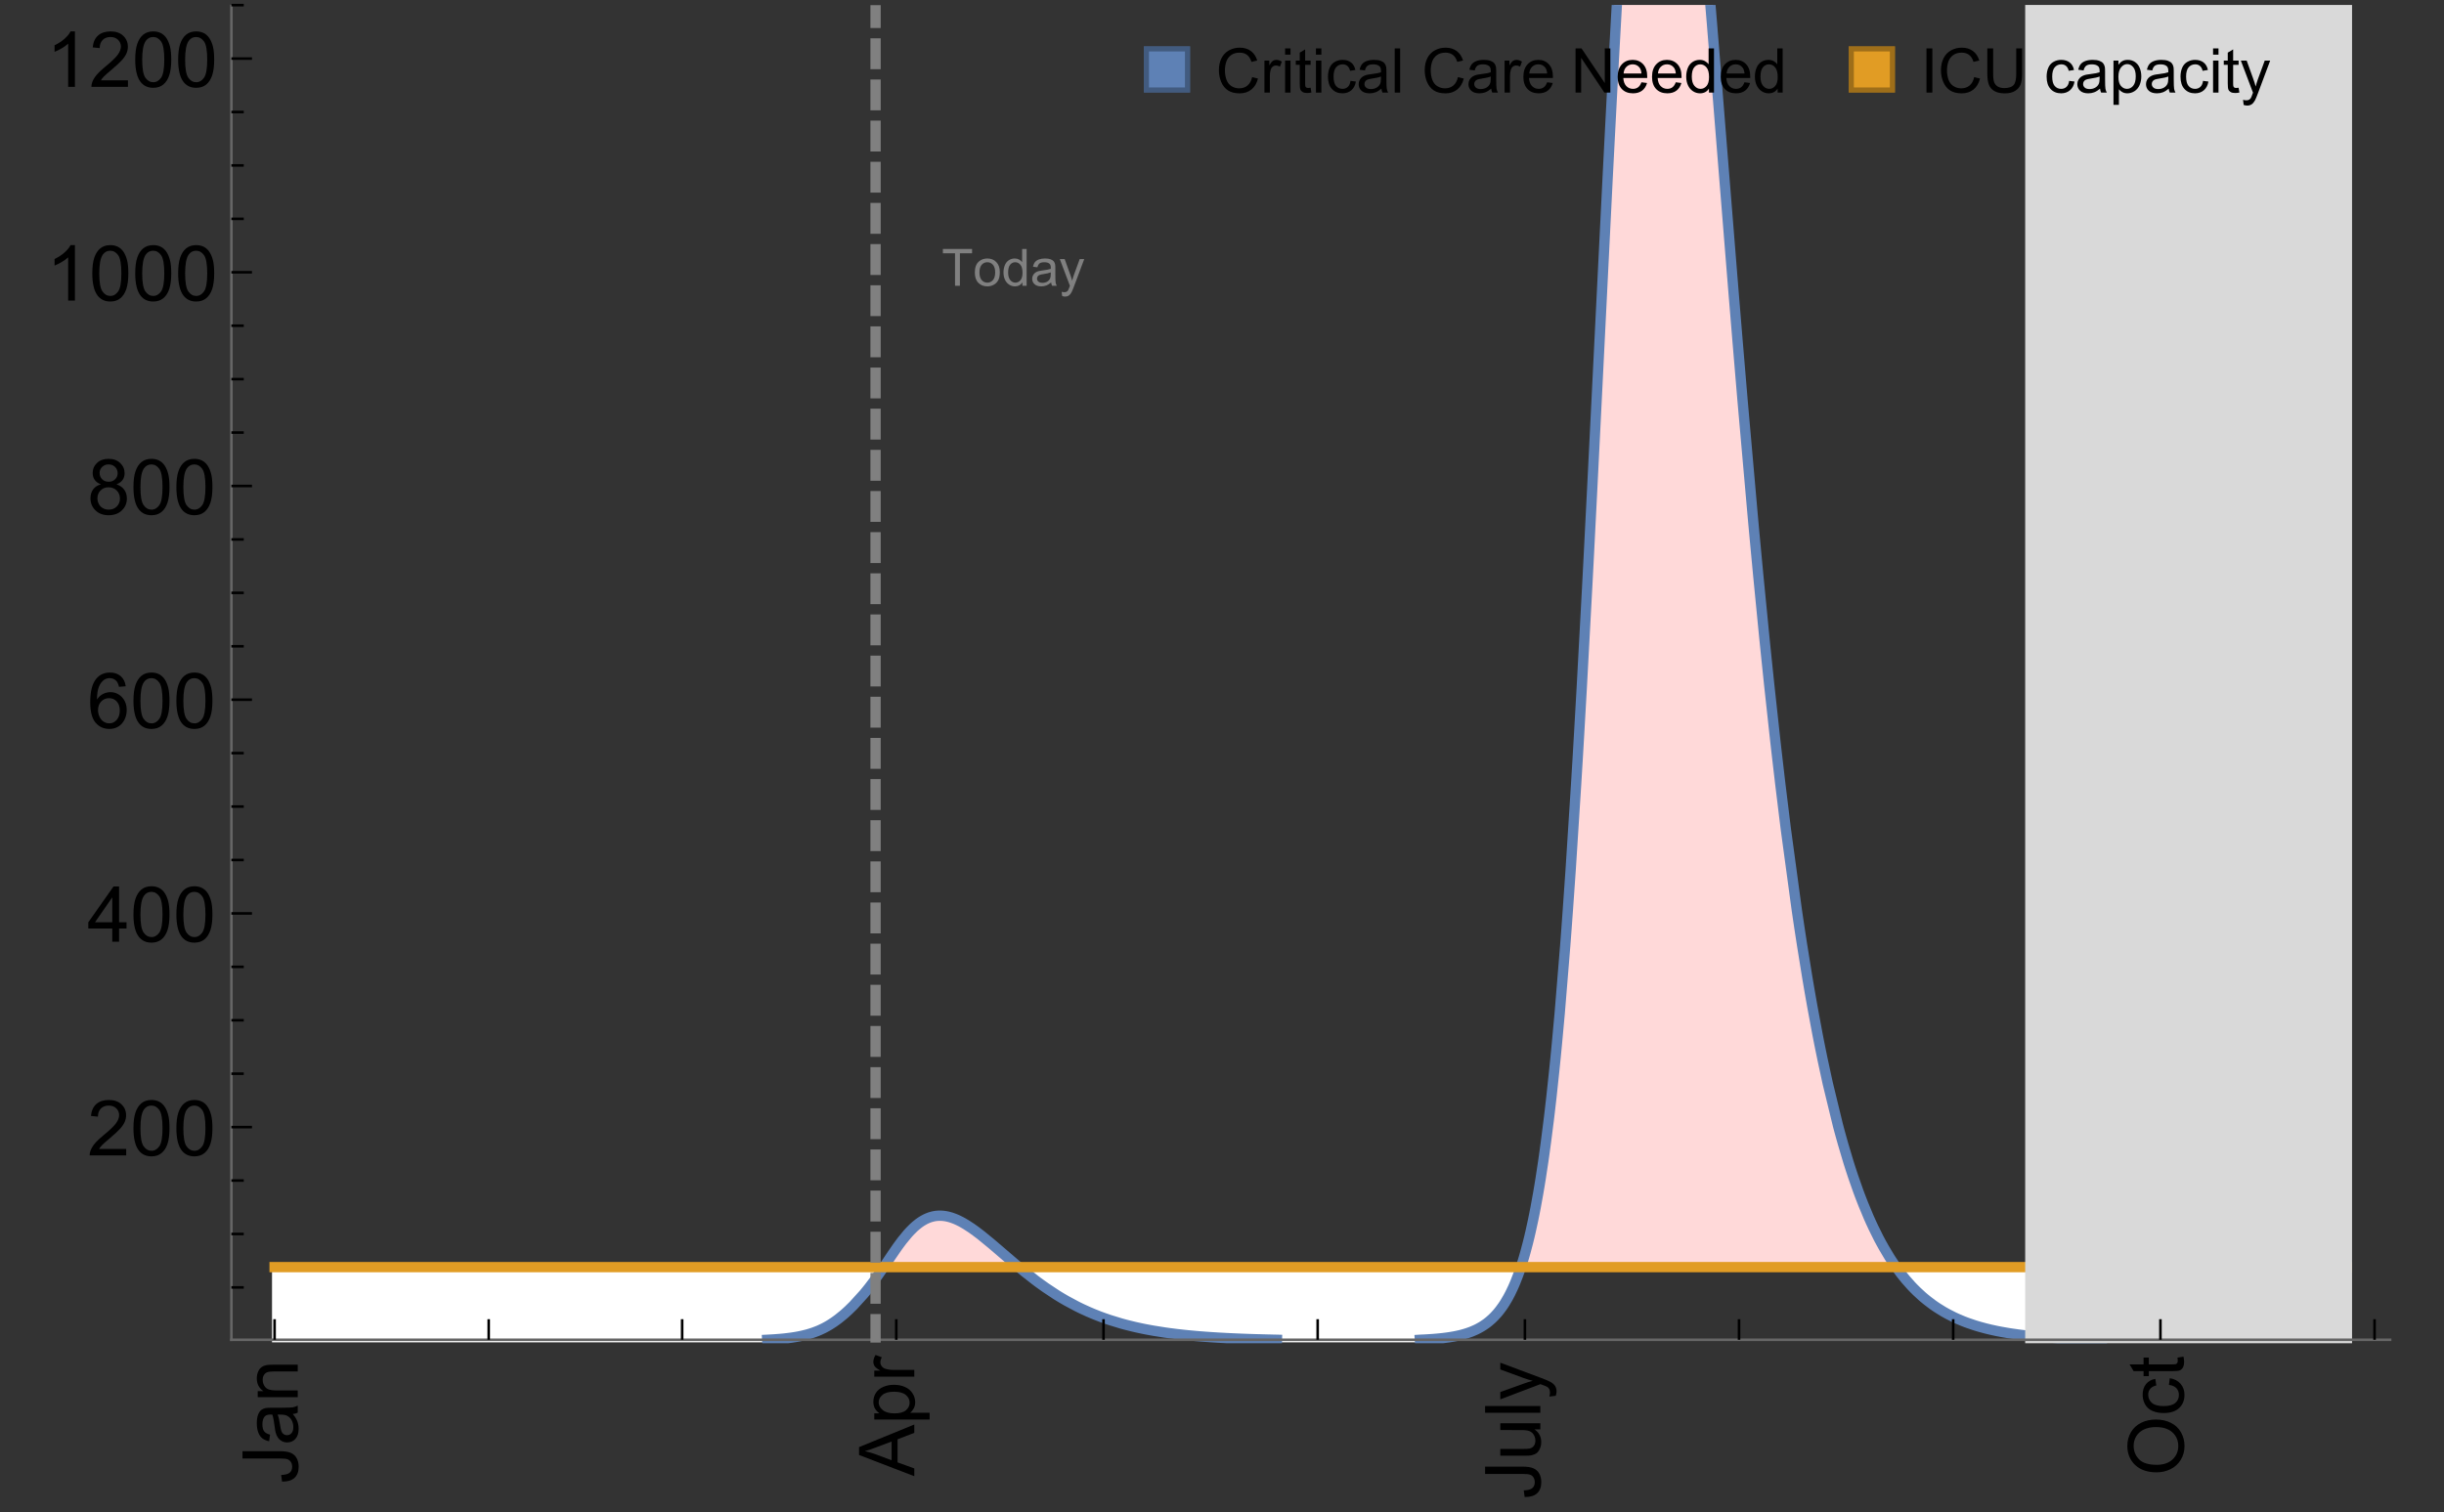 <?xml version="1.0" encoding="UTF-8"?>
<svg xmlns="http://www.w3.org/2000/svg" xmlns:xlink="http://www.w3.org/1999/xlink" width="475pt" height="294pt" viewBox="0 0 475 294" version="1.1">
<rect x="0" y="0" width="475" height="294" fill="#333333" stroke="none"/>
<defs>
<g>
<symbol overflow="visible" id="glyph0-0">
<path style="stroke:none;" d=""/>
</symbol>
<symbol overflow="visible" id="glyph0-1">
<path style="stroke:none;" d="M -3.047 -0.434 L -3.223 -1.715 C -2.402 -1.75 -1.84 -1.902 -1.539 -2.176 C -1.234 -2.449 -1.082 -2.828 -1.082 -3.312 C -1.082 -3.668 -1.164 -3.977 -1.328 -4.234 C -1.492 -4.492 -1.715 -4.672 -1.996 -4.77 C -2.277 -4.867 -2.723 -4.914 -3.34 -4.914 L -10.738 -4.914 L -10.738 -6.336 L -3.422 -6.336 C -2.523 -6.336 -1.824 -6.227 -1.332 -6.008 C -0.84 -5.793 -0.465 -5.449 -0.203 -4.977 C 0.055 -4.504 0.184 -3.953 0.184 -3.316 C 0.184 -2.375 -0.086 -1.652 -0.629 -1.152 C -1.172 -0.652 -1.977 -0.414 -3.047 -0.434 Z M -3.047 -0.434 "/>
</symbol>
<symbol overflow="visible" id="glyph0-2">
<path style="stroke:none;" d="M -0.961 -6.062 C -0.543 -5.574 -0.25 -5.105 -0.082 -4.656 C 0.09 -4.203 0.176 -3.719 0.176 -3.199 C 0.176 -2.344 -0.031 -1.688 -0.449 -1.23 C -0.867 -0.773 -1.402 -0.543 -2.051 -0.543 C -2.43 -0.543 -2.781 -0.629 -3.094 -0.801 C -3.41 -0.977 -3.664 -1.203 -3.852 -1.484 C -4.043 -1.766 -4.188 -2.082 -4.285 -2.434 C -4.352 -2.691 -4.418 -3.082 -4.484 -3.605 C -4.609 -4.668 -4.762 -5.453 -4.938 -5.953 C -5.117 -5.961 -5.23 -5.961 -5.281 -5.961 C -5.816 -5.961 -6.195 -5.836 -6.414 -5.59 C -6.715 -5.25 -6.863 -4.75 -6.863 -4.086 C -6.863 -3.465 -6.754 -3.008 -6.535 -2.715 C -6.32 -2.418 -5.934 -2.199 -5.383 -2.059 L -5.559 -0.77 C -6.109 -0.887 -6.555 -1.078 -6.895 -1.348 C -7.234 -1.617 -7.496 -2.004 -7.68 -2.512 C -7.863 -3.02 -7.953 -3.609 -7.953 -4.277 C -7.953 -4.941 -7.875 -5.48 -7.719 -5.895 C -7.562 -6.312 -7.367 -6.617 -7.129 -6.812 C -6.895 -7.008 -6.594 -7.145 -6.234 -7.223 C -6.008 -7.266 -5.602 -7.289 -5.016 -7.289 L -3.258 -7.289 C -2.031 -7.289 -1.258 -7.316 -0.934 -7.371 C -0.609 -7.43 -0.297 -7.539 0 -7.703 L 0 -6.328 C -0.273 -6.191 -0.594 -6.102 -0.961 -6.062 Z M -3.902 -5.953 C -3.707 -5.477 -3.543 -4.758 -3.406 -3.801 C -3.328 -3.258 -3.238 -2.875 -3.141 -2.652 C -3.043 -2.426 -2.902 -2.254 -2.715 -2.133 C -2.527 -2.008 -2.316 -1.949 -2.086 -1.949 C -1.734 -1.949 -1.441 -2.082 -1.207 -2.348 C -0.973 -2.613 -0.855 -3.004 -0.855 -3.516 C -0.855 -4.023 -0.969 -4.477 -1.191 -4.871 C -1.414 -5.266 -1.715 -5.555 -2.102 -5.742 C -2.398 -5.883 -2.84 -5.953 -3.422 -5.953 Z M -3.902 -5.953 "/>
</symbol>
<symbol overflow="visible" id="glyph0-3">
<path style="stroke:none;" d="M 0 -0.988 L -7.777 -0.988 L -7.777 -2.176 L -6.672 -2.176 C -7.527 -2.746 -7.953 -3.57 -7.953 -4.652 C -7.953 -5.121 -7.871 -5.551 -7.703 -5.945 C -7.535 -6.336 -7.312 -6.633 -7.039 -6.828 C -6.766 -7.023 -6.441 -7.156 -6.062 -7.234 C -5.82 -7.285 -5.395 -7.309 -4.781 -7.309 L 0 -7.309 L 0 -5.992 L -4.73 -5.992 C -5.27 -5.992 -5.672 -5.941 -5.938 -5.836 C -6.203 -5.734 -6.414 -5.555 -6.574 -5.293 C -6.734 -5.031 -6.812 -4.723 -6.812 -4.371 C -6.812 -3.812 -6.633 -3.328 -6.277 -2.918 C -5.922 -2.512 -5.242 -2.309 -4.25 -2.309 L 0 -2.309 Z M 0 -0.988 "/>
</symbol>
<symbol overflow="visible" id="glyph0-4">
<path style="stroke:none;" d="M 0 0.023 L -10.738 -4.102 L -10.738 -5.633 L 0 -10.027 L 0 -8.406 L -3.25 -7.156 L -3.25 -2.664 L 0 -1.488 Z M -4.41 -3.078 L -4.41 -6.715 L -7.383 -5.598 C -8.285 -5.254 -9.027 -5 -9.609 -4.836 C -8.922 -4.699 -8.238 -4.504 -7.559 -4.254 Z M -4.41 -3.078 "/>
</symbol>
<symbol overflow="visible" id="glyph0-5">
<path style="stroke:none;" d="M 2.98 -0.988 L -7.777 -0.988 L -7.777 -2.191 L -6.766 -2.191 C -7.164 -2.473 -7.461 -2.793 -7.656 -3.148 C -7.855 -3.504 -7.953 -3.938 -7.953 -4.445 C -7.953 -5.109 -7.781 -5.695 -7.441 -6.203 C -7.102 -6.711 -6.617 -7.094 -5.996 -7.352 C -5.371 -7.613 -4.691 -7.742 -3.949 -7.742 C -3.152 -7.742 -2.434 -7.598 -1.797 -7.312 C -1.16 -7.027 -0.672 -6.613 -0.332 -6.066 C 0.008 -5.523 0.176 -4.953 0.176 -4.352 C 0.176 -3.91 0.082 -3.516 -0.102 -3.168 C -0.289 -2.82 -0.523 -2.531 -0.805 -2.309 L 2.98 -2.309 Z M -3.844 -2.184 C -2.844 -2.184 -2.105 -2.387 -1.625 -2.789 C -1.148 -3.195 -0.906 -3.688 -0.906 -4.262 C -0.906 -4.848 -1.156 -5.352 -1.652 -5.77 C -2.148 -6.188 -2.914 -6.395 -3.953 -6.395 C -4.945 -6.395 -5.688 -6.191 -6.18 -5.781 C -6.676 -5.375 -6.922 -4.887 -6.922 -4.32 C -6.922 -3.758 -6.66 -3.262 -6.133 -2.832 C -5.609 -2.398 -4.848 -2.184 -3.844 -2.184 Z M -3.844 -2.184 "/>
</symbol>
<symbol overflow="visible" id="glyph0-6">
<path style="stroke:none;" d="M 0 -0.973 L -7.777 -0.973 L -7.777 -2.16 L -6.598 -2.16 C -7.148 -2.465 -7.516 -2.742 -7.691 -3 C -7.867 -3.258 -7.953 -3.539 -7.953 -3.844 C -7.953 -4.289 -7.812 -4.742 -7.531 -5.199 L -6.305 -4.746 C -6.496 -4.422 -6.594 -4.102 -6.594 -3.781 C -6.594 -3.492 -6.504 -3.234 -6.332 -3.004 C -6.16 -2.773 -5.918 -2.609 -5.609 -2.512 C -5.141 -2.367 -4.629 -2.293 -4.07 -2.293 L 0 -2.293 Z M 0 -0.973 "/>
</symbol>
<symbol overflow="visible" id="glyph0-7">
<path style="stroke:none;" d="M 0 -6.086 L -1.141 -6.086 C -0.262 -5.48 0.176 -4.656 0.176 -3.617 C 0.176 -3.16 0.09 -2.73 -0.086 -2.332 C -0.262 -1.934 -0.484 -1.641 -0.75 -1.445 C -1.016 -1.254 -1.344 -1.117 -1.727 -1.039 C -1.988 -0.984 -2.398 -0.961 -2.961 -0.961 L -7.777 -0.961 L -7.777 -2.277 L -3.465 -2.277 C -2.777 -2.277 -2.312 -2.305 -2.074 -2.359 C -1.727 -2.441 -1.453 -2.617 -1.258 -2.887 C -1.059 -3.156 -0.961 -3.484 -0.961 -3.883 C -0.961 -4.277 -1.062 -4.648 -1.262 -4.996 C -1.465 -5.344 -1.742 -5.586 -2.09 -5.73 C -2.441 -5.875 -2.945 -5.945 -3.609 -5.945 L -7.777 -5.949 L -7.777 -7.266 L 0 -7.266 Z M 0 -6.086 "/>
</symbol>
<symbol overflow="visible" id="glyph0-8">
<path style="stroke:none;" d="M 0 -0.961 L -10.738 -0.961 L -10.738 -2.277 L 0 -2.277 Z M 0 -0.961 "/>
</symbol>
<symbol overflow="visible" id="glyph0-9">
<path style="stroke:none;" d="M 2.996 -0.93 L 1.758 -0.785 C 1.836 -1.07 1.875 -1.324 1.875 -1.539 C 1.875 -1.832 1.828 -2.066 1.73 -2.242 C 1.633 -2.418 1.496 -2.562 1.32 -2.672 C 1.188 -2.758 0.859 -2.891 0.336 -3.078 C 0.262 -3.102 0.156 -3.141 0.016 -3.195 L -7.777 -0.242 L -7.777 -1.664 L -3.273 -3.281 C -2.703 -3.492 -2.102 -3.68 -1.473 -3.844 C -2.078 -3.996 -2.668 -4.176 -3.246 -4.387 L -7.777 -6.051 L -7.777 -7.367 L 0.133 -4.41 C 0.988 -4.094 1.574 -3.844 1.898 -3.668 C 2.332 -3.434 2.648 -3.168 2.852 -2.863 C 3.055 -2.562 3.156 -2.199 3.156 -1.781 C 3.156 -1.527 3.102 -1.242 2.996 -0.93 Z M 2.996 -0.93 "/>
</symbol>
<symbol overflow="visible" id="glyph0-10">
<path style="stroke:none;" d="M -5.23 -0.727 C -7.012 -0.727 -8.406 -1.203 -9.414 -2.16 C -10.422 -3.117 -10.93 -4.352 -10.93 -5.867 C -10.93 -6.859 -10.691 -7.75 -10.219 -8.547 C -9.742 -9.344 -9.082 -9.949 -8.234 -10.367 C -7.387 -10.785 -6.43 -10.992 -5.355 -10.992 C -4.266 -10.992 -3.289 -10.773 -2.43 -10.336 C -1.57 -9.895 -0.922 -9.273 -0.48 -8.469 C -0.039 -7.66 0.184 -6.793 0.184 -5.859 C 0.184 -4.848 -0.062 -3.945 -0.551 -3.148 C -1.039 -2.352 -1.703 -1.75 -2.547 -1.34 C -3.395 -0.93 -4.289 -0.727 -5.23 -0.727 Z M -5.207 -2.191 C -3.914 -2.191 -2.895 -2.539 -2.148 -3.234 C -1.406 -3.93 -1.031 -4.801 -1.031 -5.852 C -1.031 -6.922 -1.41 -7.801 -2.16 -8.492 C -2.914 -9.184 -3.98 -9.527 -5.359 -9.527 C -6.234 -9.527 -7 -9.383 -7.648 -9.086 C -8.301 -8.789 -8.809 -8.359 -9.168 -7.789 C -9.527 -7.219 -9.703 -6.582 -9.703 -5.875 C -9.703 -4.867 -9.359 -4.004 -8.668 -3.277 C -7.977 -2.551 -6.824 -2.191 -5.207 -2.191 Z M -5.207 -2.191 "/>
</symbol>
<symbol overflow="visible" id="glyph0-11">
<path style="stroke:none;" d="M -2.848 -6.062 L -2.68 -7.359 C -1.785 -7.219 -1.086 -6.855 -0.582 -6.273 C -0.078 -5.691 0.176 -4.973 0.176 -4.125 C 0.176 -3.059 -0.172 -2.203 -0.867 -1.555 C -1.562 -0.91 -2.562 -0.586 -3.859 -0.586 C -4.699 -0.586 -5.434 -0.727 -6.062 -1.004 C -6.695 -1.281 -7.168 -1.707 -7.48 -2.273 C -7.797 -2.844 -7.953 -3.461 -7.953 -4.133 C -7.953 -4.977 -7.742 -5.668 -7.312 -6.203 C -6.887 -6.742 -6.281 -7.086 -5.492 -7.234 L -5.297 -5.953 C -5.82 -5.832 -6.211 -5.617 -6.477 -5.305 C -6.738 -4.996 -6.871 -4.621 -6.871 -4.184 C -6.871 -3.52 -6.633 -2.98 -6.156 -2.562 C -5.68 -2.148 -4.926 -1.941 -3.898 -1.941 C -2.852 -1.941 -2.094 -2.141 -1.617 -2.543 C -1.145 -2.941 -0.906 -3.465 -0.906 -4.109 C -0.906 -4.625 -1.066 -5.059 -1.383 -5.406 C -1.699 -5.754 -2.191 -5.973 -2.848 -6.062 Z M -2.848 -6.062 "/>
</symbol>
<symbol overflow="visible" id="glyph0-12">
<path style="stroke:none;" d="M -1.18 -3.867 L -0.016 -4.059 C 0.062 -3.688 0.102 -3.355 0.102 -3.062 C 0.102 -2.582 0.027 -2.211 -0.125 -1.949 C -0.277 -1.684 -0.477 -1.5 -0.723 -1.391 C -0.969 -1.285 -1.488 -1.23 -2.277 -1.23 L -6.754 -1.23 L -6.754 -0.266 L -7.777 -0.266 L -7.777 -1.23 L -9.703 -1.23 L -10.496 -2.543 L -7.777 -2.543 L -7.777 -3.867 L -6.754 -3.867 L -6.754 -2.543 L -2.203 -2.543 C -1.828 -2.543 -1.586 -2.566 -1.48 -2.609 C -1.371 -2.656 -1.285 -2.734 -1.223 -2.84 C -1.16 -2.945 -1.129 -3.094 -1.129 -3.289 C -1.129 -3.434 -1.145 -3.629 -1.18 -3.867 Z M -1.18 -3.867 "/>
</symbol>
<symbol overflow="visible" id="glyph1-0">
<path style="stroke:none;" d=""/>
</symbol>
<symbol overflow="visible" id="glyph1-1">
<path style="stroke:none;" d="M 7.551 -1.266 L 7.551 0 L 0.453 0 C 0.445 -0.316 0.496 -0.621 0.609 -0.914 C 0.789 -1.398 1.078 -1.875 1.477 -2.344 C 1.875 -2.812 2.449 -3.355 3.199 -3.969 C 4.367 -4.926 5.156 -5.684 5.566 -6.242 C 5.977 -6.801 6.18 -7.332 6.18 -7.828 C 6.18 -8.352 5.996 -8.793 5.621 -9.152 C 5.246 -9.512 4.762 -9.691 4.16 -9.691 C 3.523 -9.691 3.016 -9.5 2.637 -9.117 C 2.258 -8.738 2.062 -8.211 2.059 -7.535 L 0.703 -7.676 C 0.797 -8.688 1.145 -9.457 1.75 -9.988 C 2.355 -10.516 3.168 -10.781 4.188 -10.781 C 5.219 -10.781 6.035 -10.496 6.637 -9.926 C 7.238 -9.352 7.535 -8.645 7.535 -7.801 C 7.535 -7.371 7.449 -6.949 7.273 -6.531 C 7.098 -6.117 6.805 -5.68 6.398 -5.223 C 5.992 -4.762 5.312 -4.133 4.367 -3.332 C 3.574 -2.668 3.066 -2.219 2.844 -1.98 C 2.617 -1.742 2.43 -1.508 2.285 -1.266 Z M 7.551 -1.266 "/>
</symbol>
<symbol overflow="visible" id="glyph1-2">
<path style="stroke:none;" d="M 0.621 -5.297 C 0.621 -6.566 0.754 -7.586 1.016 -8.359 C 1.277 -9.133 1.664 -9.73 2.18 -10.152 C 2.695 -10.57 3.344 -10.781 4.125 -10.781 C 4.699 -10.781 5.203 -10.664 5.641 -10.434 C 6.074 -10.203 6.434 -9.867 6.715 -9.43 C 7 -8.992 7.223 -8.461 7.383 -7.832 C 7.543 -7.207 7.625 -6.359 7.625 -5.297 C 7.625 -4.035 7.496 -3.02 7.234 -2.246 C 6.977 -1.473 6.59 -0.871 6.074 -0.449 C 5.559 -0.027 4.91 0.184 4.125 0.184 C 3.09 0.184 2.273 -0.188 1.684 -0.93 C 0.977 -1.824 0.621 -3.277 0.621 -5.297 Z M 1.977 -5.297 C 1.977 -3.531 2.184 -2.359 2.598 -1.777 C 3.008 -1.191 3.52 -0.902 4.125 -0.902 C 4.73 -0.902 5.238 -1.195 5.652 -1.781 C 6.062 -2.367 6.27 -3.539 6.27 -5.297 C 6.27 -7.062 6.062 -8.238 5.652 -8.82 C 5.238 -9.398 4.723 -9.691 4.109 -9.691 C 3.504 -9.691 3.02 -9.434 2.66 -8.922 C 2.203 -8.266 1.977 -7.059 1.977 -5.297 Z M 1.977 -5.297 "/>
</symbol>
<symbol overflow="visible" id="glyph1-3">
<path style="stroke:none;" d="M 4.848 0 L 4.848 -2.57 L 0.191 -2.57 L 0.191 -3.781 L 5.09 -10.738 L 6.168 -10.738 L 6.168 -3.781 L 7.617 -3.781 L 7.617 -2.57 L 6.168 -2.57 L 6.168 0 Z M 4.848 -3.781 L 4.848 -8.621 L 1.488 -3.781 Z M 4.848 -3.781 "/>
</symbol>
<symbol overflow="visible" id="glyph1-4">
<path style="stroke:none;" d="M 7.465 -8.109 L 6.152 -8.004 C 6.035 -8.523 5.867 -8.898 5.656 -9.133 C 5.297 -9.508 4.859 -9.695 4.336 -9.695 C 3.914 -9.695 3.547 -9.578 3.23 -9.344 C 2.816 -9.043 2.488 -8.602 2.25 -8.02 C 2.008 -7.438 1.883 -6.609 1.875 -5.539 C 2.191 -6.02 2.582 -6.379 3.039 -6.613 C 3.5 -6.848 3.98 -6.965 4.484 -6.965 C 5.363 -6.965 6.109 -6.641 6.727 -5.996 C 7.344 -5.348 7.652 -4.512 7.652 -3.484 C 7.652 -2.812 7.508 -2.188 7.219 -1.609 C 6.93 -1.031 6.527 -0.586 6.02 -0.277 C 5.512 0.031 4.938 0.184 4.293 0.184 C 3.195 0.184 2.297 -0.223 1.605 -1.027 C 0.91 -1.836 0.562 -3.168 0.562 -5.023 C 0.562 -7.098 0.945 -8.609 1.715 -9.551 C 2.383 -10.371 3.285 -10.781 4.418 -10.781 C 5.262 -10.781 5.953 -10.543 6.492 -10.07 C 7.031 -9.598 7.355 -8.941 7.465 -8.109 Z M 2.078 -3.48 C 2.078 -3.023 2.176 -2.59 2.371 -2.176 C 2.562 -1.762 2.832 -1.445 3.18 -1.227 C 3.527 -1.008 3.891 -0.902 4.27 -0.902 C 4.828 -0.902 5.305 -1.125 5.707 -1.574 C 6.105 -2.023 6.305 -2.633 6.305 -3.406 C 6.305 -4.148 6.109 -4.734 5.711 -5.16 C 5.316 -5.586 4.82 -5.801 4.219 -5.801 C 3.625 -5.801 3.117 -5.586 2.703 -5.16 C 2.289 -4.734 2.078 -4.172 2.078 -3.48 Z M 2.078 -3.48 "/>
</symbol>
<symbol overflow="visible" id="glyph1-5">
<path style="stroke:none;" d="M 2.652 -5.824 C 2.105 -6.023 1.699 -6.309 1.438 -6.68 C 1.172 -7.051 1.039 -7.496 1.039 -8.012 C 1.039 -8.793 1.32 -9.449 1.883 -9.984 C 2.445 -10.516 3.191 -10.781 4.125 -10.781 C 5.062 -10.781 5.816 -10.508 6.387 -9.965 C 6.957 -9.422 7.242 -8.758 7.242 -7.977 C 7.242 -7.477 7.113 -7.043 6.852 -6.676 C 6.59 -6.309 6.195 -6.023 5.66 -5.824 C 6.32 -5.609 6.824 -5.262 7.168 -4.781 C 7.512 -4.305 7.684 -3.734 7.684 -3.07 C 7.684 -2.152 7.359 -1.379 6.711 -0.754 C 6.059 -0.129 5.203 0.184 4.145 0.184 C 3.086 0.184 2.23 -0.129 1.582 -0.758 C 0.934 -1.387 0.609 -2.168 0.609 -3.105 C 0.609 -3.805 0.785 -4.387 1.141 -4.859 C 1.492 -5.332 1.996 -5.652 2.652 -5.824 Z M 2.387 -8.055 C 2.387 -7.547 2.551 -7.133 2.879 -6.812 C 3.207 -6.488 3.629 -6.328 4.152 -6.328 C 4.66 -6.328 5.078 -6.488 5.402 -6.809 C 5.727 -7.129 5.891 -7.52 5.891 -7.984 C 5.891 -8.469 5.723 -8.875 5.387 -9.203 C 5.051 -9.531 4.637 -9.695 4.137 -9.695 C 3.633 -9.695 3.219 -9.535 2.887 -9.215 C 2.555 -8.891 2.387 -8.508 2.387 -8.055 Z M 1.961 -3.098 C 1.961 -2.723 2.051 -2.359 2.23 -2.008 C 2.41 -1.656 2.672 -1.383 3.023 -1.191 C 3.375 -0.996 3.754 -0.902 4.16 -0.902 C 4.789 -0.902 5.309 -1.102 5.719 -1.508 C 6.129 -1.914 6.336 -2.43 6.336 -3.055 C 6.336 -3.688 6.125 -4.215 5.703 -4.629 C 5.281 -5.043 4.75 -5.25 4.117 -5.25 C 3.496 -5.25 2.98 -5.047 2.574 -4.637 C 2.168 -4.227 1.961 -3.715 1.961 -3.098 Z M 1.961 -3.098 "/>
</symbol>
<symbol overflow="visible" id="glyph1-6">
<path style="stroke:none;" d="M 5.59 0 L 4.27 0 L 4.27 -8.402 C 3.953 -8.098 3.535 -7.797 3.02 -7.492 C 2.504 -7.191 2.043 -6.961 1.633 -6.812 L 1.633 -8.086 C 2.371 -8.434 3.016 -8.852 3.566 -9.344 C 4.117 -9.84 4.508 -10.316 4.738 -10.781 L 5.59 -10.781 Z M 5.59 0 "/>
</symbol>
<symbol overflow="visible" id="glyph2-0">
<path style="stroke:none;" d=""/>
</symbol>
<symbol overflow="visible" id="glyph2-1">
<path style="stroke:none;" d="M 2.594 0 L 2.594 -6.312 L 0.234 -6.312 L 0.234 -7.156 L 5.906 -7.156 L 5.906 -6.312 L 3.539 -6.312 L 3.539 0 Z M 2.594 0 "/>
</symbol>
<symbol overflow="visible" id="glyph2-2">
<path style="stroke:none;" d="M 0.332 -2.594 C 0.332 -3.555 0.598 -4.266 1.133 -4.727 C 1.578 -5.109 2.121 -5.305 2.766 -5.305 C 3.477 -5.305 4.059 -5.07 4.512 -4.602 C 4.965 -4.133 5.191 -3.488 5.191 -2.664 C 5.191 -2 5.09 -1.473 4.891 -1.09 C 4.691 -0.707 4.398 -0.41 4.016 -0.199 C 3.633 0.012 3.215 0.117 2.766 0.117 C 2.039 0.117 1.449 -0.117 1.004 -0.582 C 0.555 -1.047 0.332 -1.719 0.332 -2.594 Z M 1.234 -2.594 C 1.234 -1.93 1.379 -1.43 1.672 -1.102 C 1.961 -0.77 2.324 -0.605 2.766 -0.605 C 3.199 -0.605 3.562 -0.773 3.852 -1.102 C 4.141 -1.434 4.289 -1.941 4.289 -2.621 C 4.289 -3.262 4.141 -3.75 3.852 -4.078 C 3.559 -4.41 3.195 -4.574 2.766 -4.574 C 2.324 -4.574 1.961 -4.41 1.672 -4.082 C 1.383 -3.754 1.234 -3.258 1.234 -2.594 Z M 1.234 -2.594 "/>
</symbol>
<symbol overflow="visible" id="glyph2-3">
<path style="stroke:none;" d="M 4.023 0 L 4.023 -0.656 C 3.695 -0.141 3.211 0.117 2.574 0.117 C 2.16 0.117 1.781 0.004 1.434 -0.227 C 1.086 -0.453 0.816 -0.77 0.629 -1.18 C 0.438 -1.586 0.344 -2.059 0.344 -2.586 C 0.344 -3.105 0.43 -3.574 0.602 -3.996 C 0.773 -4.418 1.031 -4.742 1.375 -4.965 C 1.723 -5.191 2.109 -5.305 2.535 -5.305 C 2.848 -5.305 3.125 -5.238 3.367 -5.105 C 3.613 -4.973 3.812 -4.801 3.965 -4.59 L 3.965 -7.156 L 4.84 -7.156 L 4.84 0 Z M 1.246 -2.586 C 1.246 -1.922 1.387 -1.426 1.664 -1.098 C 1.945 -0.77 2.273 -0.605 2.656 -0.605 C 3.039 -0.605 3.367 -0.762 3.637 -1.078 C 3.906 -1.391 4.039 -1.871 4.039 -2.516 C 4.039 -3.227 3.902 -3.746 3.629 -4.078 C 3.355 -4.41 3.016 -4.574 2.617 -4.574 C 2.227 -4.574 1.898 -4.414 1.637 -4.098 C 1.375 -3.777 1.246 -3.273 1.246 -2.586 Z M 1.246 -2.586 "/>
</symbol>
<symbol overflow="visible" id="glyph2-4">
<path style="stroke:none;" d="M 4.043 -0.641 C 3.719 -0.363 3.402 -0.168 3.102 -0.055 C 2.801 0.059 2.48 0.117 2.133 0.117 C 1.562 0.117 1.125 -0.023 0.82 -0.301 C 0.516 -0.578 0.359 -0.934 0.359 -1.367 C 0.359 -1.621 0.418 -1.852 0.535 -2.062 C 0.648 -2.273 0.801 -2.441 0.988 -2.57 C 1.176 -2.695 1.387 -2.793 1.621 -2.855 C 1.793 -2.902 2.055 -2.945 2.402 -2.988 C 3.113 -3.074 3.633 -3.172 3.969 -3.289 C 3.973 -3.41 3.977 -3.488 3.977 -3.52 C 3.977 -3.879 3.891 -4.133 3.727 -4.277 C 3.5 -4.477 3.168 -4.574 2.727 -4.574 C 2.312 -4.574 2.008 -4.504 1.809 -4.359 C 1.613 -4.215 1.465 -3.957 1.371 -3.59 L 0.512 -3.707 C 0.59 -4.074 0.719 -4.371 0.898 -4.598 C 1.078 -4.824 1.336 -4.996 1.676 -5.121 C 2.016 -5.242 2.406 -5.305 2.852 -5.305 C 3.293 -5.305 3.652 -5.25 3.93 -5.148 C 4.207 -5.043 4.41 -4.91 4.539 -4.754 C 4.672 -4.594 4.762 -4.395 4.812 -4.156 C 4.844 -4.008 4.859 -3.734 4.859 -3.344 L 4.859 -2.172 C 4.859 -1.355 4.879 -0.84 4.914 -0.621 C 4.953 -0.406 5.027 -0.199 5.137 0 L 4.219 0 C 4.129 -0.184 4.07 -0.395 4.043 -0.641 Z M 3.969 -2.602 C 3.648 -2.473 3.172 -2.363 2.535 -2.27 C 2.172 -2.219 1.918 -2.16 1.766 -2.094 C 1.617 -2.031 1.504 -1.934 1.422 -1.809 C 1.34 -1.684 1.297 -1.543 1.297 -1.391 C 1.297 -1.156 1.387 -0.961 1.566 -0.805 C 1.742 -0.648 2 -0.57 2.344 -0.57 C 2.684 -0.57 2.984 -0.645 3.246 -0.793 C 3.512 -0.941 3.703 -1.145 3.828 -1.402 C 3.922 -1.602 3.969 -1.895 3.969 -2.281 Z M 3.969 -2.602 "/>
</symbol>
<symbol overflow="visible" id="glyph2-5">
<path style="stroke:none;" d="M 0.621 1.996 L 0.523 1.172 C 0.715 1.223 0.883 1.25 1.023 1.25 C 1.219 1.25 1.375 1.219 1.492 1.152 C 1.609 1.086 1.707 0.996 1.781 0.879 C 1.836 0.789 1.926 0.574 2.051 0.227 C 2.066 0.176 2.094 0.105 2.129 0.008 L 0.16 -5.188 L 1.109 -5.188 L 2.188 -2.184 C 2.328 -1.801 2.453 -1.402 2.562 -0.98 C 2.664 -1.383 2.785 -1.777 2.926 -2.164 L 4.031 -5.188 L 4.914 -5.188 L 2.938 0.086 C 2.727 0.656 2.562 1.051 2.445 1.266 C 2.289 1.555 2.109 1.766 1.91 1.902 C 1.707 2.039 1.465 2.105 1.188 2.105 C 1.016 2.105 0.828 2.07 0.621 1.996 Z M 0.621 1.996 "/>
</symbol>
<symbol overflow="visible" id="glyph3-0">
<path style="stroke:none;" d=""/>
</symbol>
<symbol overflow="visible" id="glyph3-1">
<path style="stroke:none;" d="M 7.055 -3.012 L 8.191 -2.727 C 7.953 -1.793 7.523 -1.078 6.906 -0.59 C 6.285 -0.098 5.531 0.148 4.633 0.148 C 3.707 0.148 2.957 -0.043 2.375 -0.418 C 1.797 -0.797 1.355 -1.344 1.051 -2.055 C 0.75 -2.77 0.598 -3.539 0.598 -4.359 C 0.598 -5.254 0.77 -6.035 1.109 -6.699 C 1.453 -7.367 1.938 -7.871 2.57 -8.219 C 3.199 -8.562 3.895 -8.734 4.652 -8.734 C 5.512 -8.734 6.234 -8.516 6.82 -8.078 C 7.406 -7.641 7.812 -7.027 8.047 -6.234 L 6.926 -5.969 C 6.727 -6.594 6.438 -7.051 6.059 -7.336 C 5.68 -7.621 5.203 -7.766 4.629 -7.766 C 3.969 -7.766 3.418 -7.605 2.973 -7.289 C 2.531 -6.973 2.219 -6.547 2.039 -6.016 C 1.859 -5.48 1.77 -4.93 1.77 -4.367 C 1.77 -3.637 1.875 -2.996 2.09 -2.453 C 2.301 -1.906 2.633 -1.5 3.082 -1.23 C 3.531 -0.961 4.016 -0.828 4.539 -0.828 C 5.176 -0.828 5.719 -1.008 6.156 -1.375 C 6.598 -1.742 6.898 -2.289 7.055 -3.012 Z M 7.055 -3.012 "/>
</symbol>
<symbol overflow="visible" id="glyph3-2">
<path style="stroke:none;" d="M 0.781 0 L 0.781 -6.223 L 1.727 -6.223 L 1.727 -5.281 C 1.969 -5.723 2.195 -6.012 2.398 -6.152 C 2.605 -6.293 2.828 -6.363 3.078 -6.363 C 3.434 -6.363 3.793 -6.25 4.16 -6.023 L 3.797 -5.047 C 3.539 -5.199 3.281 -5.273 3.023 -5.273 C 2.793 -5.273 2.586 -5.203 2.402 -5.066 C 2.219 -4.926 2.086 -4.734 2.008 -4.488 C 1.891 -4.113 1.836 -3.703 1.836 -3.258 L 1.836 0 Z M 0.781 0 "/>
</symbol>
<symbol overflow="visible" id="glyph3-3">
<path style="stroke:none;" d="M 0.797 -7.375 L 0.797 -8.59 L 1.852 -8.59 L 1.852 -7.375 Z M 0.797 0 L 0.797 -6.223 L 1.852 -6.223 L 1.852 0 Z M 0.797 0 "/>
</symbol>
<symbol overflow="visible" id="glyph3-4">
<path style="stroke:none;" d="M 3.094 -0.945 L 3.246 -0.012 C 2.949 0.051 2.684 0.082 2.449 0.082 C 2.066 0.082 1.77 0.023 1.559 -0.102 C 1.348 -0.223 1.199 -0.379 1.113 -0.578 C 1.027 -0.773 0.984 -1.188 0.984 -1.82 L 0.984 -5.402 L 0.211 -5.402 L 0.211 -6.223 L 0.984 -6.223 L 0.984 -7.766 L 2.031 -8.398 L 2.031 -6.223 L 3.094 -6.223 L 3.094 -5.402 L 2.031 -5.402 L 2.031 -1.766 C 2.031 -1.465 2.051 -1.27 2.09 -1.184 C 2.125 -1.098 2.188 -1.031 2.27 -0.977 C 2.355 -0.926 2.477 -0.902 2.633 -0.902 C 2.75 -0.902 2.902 -0.914 3.094 -0.945 Z M 3.094 -0.945 "/>
</symbol>
<symbol overflow="visible" id="glyph3-5">
<path style="stroke:none;" d="M 4.852 -2.281 L 5.891 -2.145 C 5.777 -1.43 5.484 -0.871 5.02 -0.465 C 4.551 -0.062 3.977 0.141 3.297 0.141 C 2.445 0.141 1.762 -0.137 1.246 -0.695 C 0.727 -1.25 0.469 -2.047 0.469 -3.086 C 0.469 -3.758 0.578 -4.348 0.805 -4.852 C 1.027 -5.355 1.363 -5.734 1.82 -5.984 C 2.273 -6.238 2.77 -6.363 3.305 -6.363 C 3.98 -6.363 4.531 -6.191 4.961 -5.852 C 5.391 -5.508 5.668 -5.023 5.789 -4.395 L 4.766 -4.234 C 4.668 -4.652 4.492 -4.969 4.246 -5.18 C 3.996 -5.391 3.695 -5.496 3.344 -5.496 C 2.812 -5.496 2.383 -5.305 2.051 -4.926 C 1.719 -4.543 1.555 -3.941 1.555 -3.117 C 1.555 -2.281 1.711 -1.672 2.031 -1.297 C 2.352 -0.918 2.773 -0.727 3.289 -0.727 C 3.703 -0.727 4.047 -0.852 4.324 -1.109 C 4.602 -1.363 4.777 -1.75 4.852 -2.281 Z M 4.852 -2.281 "/>
</symbol>
<symbol overflow="visible" id="glyph3-6">
<path style="stroke:none;" d="M 4.852 -0.766 C 4.461 -0.434 4.086 -0.203 3.723 -0.062 C 3.363 0.074 2.977 0.141 2.562 0.141 C 1.879 0.141 1.352 -0.027 0.984 -0.359 C 0.617 -0.695 0.434 -1.121 0.434 -1.641 C 0.434 -1.945 0.504 -2.223 0.641 -2.477 C 0.781 -2.727 0.961 -2.93 1.188 -3.082 C 1.41 -3.234 1.664 -3.352 1.945 -3.43 C 2.152 -3.484 2.465 -3.535 2.883 -3.586 C 3.734 -3.688 4.359 -3.809 4.766 -3.949 C 4.77 -4.094 4.77 -4.188 4.77 -4.227 C 4.77 -4.656 4.672 -4.957 4.469 -5.133 C 4.199 -5.371 3.801 -5.492 3.27 -5.492 C 2.773 -5.492 2.406 -5.402 2.172 -5.23 C 1.934 -5.055 1.758 -4.75 1.648 -4.305 L 0.617 -4.445 C 0.711 -4.887 0.863 -5.246 1.078 -5.516 C 1.293 -5.789 1.602 -5.996 2.008 -6.145 C 2.414 -6.289 2.887 -6.363 3.422 -6.363 C 3.953 -6.363 4.383 -6.301 4.719 -6.176 C 5.051 -6.051 5.293 -5.895 5.449 -5.703 C 5.605 -5.516 5.715 -5.273 5.777 -4.984 C 5.812 -4.805 5.828 -4.484 5.828 -4.016 L 5.828 -2.609 C 5.828 -1.629 5.852 -1.008 5.898 -0.746 C 5.941 -0.488 6.031 -0.238 6.164 0 L 5.062 0 C 4.953 -0.219 4.883 -0.477 4.852 -0.766 Z M 4.766 -3.125 C 4.383 -2.969 3.805 -2.836 3.039 -2.727 C 2.605 -2.664 2.301 -2.594 2.121 -2.516 C 1.941 -2.438 1.805 -2.32 1.703 -2.172 C 1.605 -2.02 1.559 -1.852 1.559 -1.672 C 1.559 -1.391 1.664 -1.156 1.879 -0.969 C 2.09 -0.781 2.402 -0.688 2.812 -0.688 C 3.219 -0.688 3.578 -0.773 3.898 -0.953 C 4.215 -1.129 4.445 -1.375 4.594 -1.68 C 4.707 -1.918 4.766 -2.273 4.766 -2.734 Z M 4.766 -3.125 "/>
</symbol>
<symbol overflow="visible" id="glyph3-7">
<path style="stroke:none;" d="M 0.766 0 L 0.766 -8.59 L 1.82 -8.59 L 1.82 0 Z M 0.766 0 "/>
</symbol>
<symbol overflow="visible" id="glyph3-8">
<path style="stroke:none;" d="M 5.051 -2.004 L 6.141 -1.867 C 5.969 -1.23 5.648 -0.738 5.188 -0.387 C 4.723 -0.035 4.125 0.141 3.406 0.141 C 2.496 0.141 1.773 -0.141 1.238 -0.699 C 0.707 -1.262 0.438 -2.047 0.438 -3.059 C 0.438 -4.105 0.711 -4.918 1.25 -5.496 C 1.789 -6.074 2.484 -6.363 3.344 -6.363 C 4.176 -6.363 4.859 -6.078 5.383 -5.516 C 5.91 -4.949 6.176 -4.148 6.176 -3.125 C 6.176 -3.062 6.172 -2.969 6.172 -2.844 L 1.531 -2.844 C 1.57 -2.16 1.762 -1.633 2.109 -1.273 C 2.457 -0.91 2.891 -0.727 3.41 -0.727 C 3.797 -0.727 4.125 -0.828 4.398 -1.031 C 4.672 -1.234 4.891 -1.559 5.051 -2.004 Z M 1.586 -3.711 L 5.062 -3.711 C 5.016 -4.234 4.883 -4.625 4.664 -4.887 C 4.328 -5.293 3.891 -5.496 3.359 -5.496 C 2.875 -5.496 2.465 -5.336 2.137 -5.008 C 1.805 -4.684 1.625 -4.25 1.586 -3.711 Z M 1.586 -3.711 "/>
</symbol>
<symbol overflow="visible" id="glyph3-9">
<path style="stroke:none;" d="M 0.914 0 L 0.914 -8.59 L 2.078 -8.59 L 6.594 -1.844 L 6.594 -8.59 L 7.68 -8.59 L 7.68 0 L 6.516 0 L 2.004 -6.75 L 2.004 0 Z M 0.914 0 "/>
</symbol>
<symbol overflow="visible" id="glyph3-10">
<path style="stroke:none;" d="M 4.828 0 L 4.828 -0.785 C 4.434 -0.168 3.852 0.141 3.086 0.141 C 2.59 0.141 2.137 0.004 1.719 -0.27 C 1.305 -0.543 0.98 -0.926 0.754 -1.414 C 0.523 -1.906 0.41 -2.469 0.41 -3.105 C 0.41 -3.727 0.516 -4.289 0.719 -4.797 C 0.926 -5.301 1.238 -5.688 1.652 -5.961 C 2.066 -6.23 2.531 -6.363 3.039 -6.363 C 3.414 -6.363 3.75 -6.285 4.043 -6.125 C 4.336 -5.969 4.574 -5.762 4.758 -5.508 L 4.758 -8.59 L 5.805 -8.59 L 5.805 0 Z M 1.492 -3.105 C 1.492 -2.309 1.664 -1.711 2 -1.32 C 2.336 -0.926 2.73 -0.727 3.188 -0.727 C 3.648 -0.727 4.039 -0.914 4.363 -1.293 C 4.684 -1.668 4.844 -2.242 4.844 -3.016 C 4.844 -3.867 4.68 -4.492 4.352 -4.891 C 4.023 -5.289 3.621 -5.492 3.141 -5.492 C 2.672 -5.492 2.281 -5.297 1.965 -4.914 C 1.652 -4.531 1.492 -3.93 1.492 -3.105 Z M 1.492 -3.105 "/>
</symbol>
<symbol overflow="visible" id="glyph3-11">
<path style="stroke:none;" d="M 1.117 0 L 1.117 -8.59 L 2.258 -8.59 L 2.258 0 Z M 1.117 0 "/>
</symbol>
<symbol overflow="visible" id="glyph3-12">
<path style="stroke:none;" d="M 6.562 -8.59 L 7.699 -8.59 L 7.699 -3.625 C 7.699 -2.762 7.602 -2.078 7.406 -1.57 C 7.211 -1.062 6.859 -0.648 6.348 -0.332 C 5.84 -0.012 5.172 0.148 4.344 0.148 C 3.539 0.148 2.879 0.008 2.367 -0.27 C 1.855 -0.547 1.492 -0.949 1.273 -1.473 C 1.055 -2 0.945 -2.719 0.945 -3.625 L 0.945 -8.59 L 2.078 -8.59 L 2.078 -3.633 C 2.078 -2.887 2.148 -2.336 2.289 -1.984 C 2.426 -1.629 2.664 -1.359 3.004 -1.164 C 3.34 -0.973 3.754 -0.879 4.242 -0.879 C 5.078 -0.879 5.672 -1.07 6.031 -1.445 C 6.387 -1.824 6.562 -2.555 6.562 -3.633 Z M 6.562 -8.59 "/>
</symbol>
<symbol overflow="visible" id="glyph3-13">
<path style="stroke:none;" d="M 0.789 2.383 L 0.789 -6.223 L 1.75 -6.223 L 1.75 -5.414 C 1.977 -5.73 2.234 -5.969 2.52 -6.125 C 2.805 -6.285 3.148 -6.363 3.555 -6.363 C 4.086 -6.363 4.555 -6.227 4.961 -5.953 C 5.367 -5.68 5.676 -5.293 5.883 -4.797 C 6.09 -4.297 6.195 -3.75 6.195 -3.156 C 6.195 -2.52 6.078 -1.949 5.852 -1.438 C 5.621 -0.93 5.289 -0.539 4.855 -0.266 C 4.418 0.004 3.961 0.141 3.48 0.141 C 3.129 0.141 2.812 0.066 2.535 -0.082 C 2.254 -0.23 2.023 -0.418 1.844 -0.645 L 1.844 2.383 Z M 1.746 -3.078 C 1.746 -2.277 1.906 -1.684 2.234 -1.301 C 2.559 -0.918 2.949 -0.727 3.41 -0.727 C 3.879 -0.727 4.281 -0.926 4.613 -1.32 C 4.949 -1.719 5.117 -2.332 5.117 -3.164 C 5.117 -3.957 4.953 -4.551 4.625 -4.945 C 4.301 -5.34 3.91 -5.539 3.457 -5.539 C 3.008 -5.539 2.609 -5.328 2.266 -4.906 C 1.918 -4.488 1.746 -3.875 1.746 -3.078 Z M 1.746 -3.078 "/>
</symbol>
<symbol overflow="visible" id="glyph3-14">
<path style="stroke:none;" d="M 0.742 2.398 L 0.625 1.406 C 0.855 1.469 1.059 1.5 1.23 1.5 C 1.465 1.5 1.652 1.461 1.793 1.383 C 1.934 1.305 2.047 1.195 2.141 1.055 C 2.207 0.949 2.312 0.688 2.461 0.27 C 2.48 0.211 2.512 0.125 2.555 0.012 L 0.195 -6.223 L 1.328 -6.223 L 2.625 -2.617 C 2.793 -2.16 2.945 -1.68 3.078 -1.18 C 3.199 -1.664 3.344 -2.133 3.508 -2.594 L 4.84 -6.223 L 5.895 -6.223 L 3.527 0.105 C 3.273 0.789 3.078 1.258 2.938 1.516 C 2.75 1.863 2.531 2.121 2.289 2.281 C 2.047 2.445 1.758 2.523 1.422 2.523 C 1.219 2.523 0.992 2.484 0.742 2.398 Z M 0.742 2.398 "/>
</symbol>
</g>
<clipPath id="clip1">
  <path d="M 291 0.961 L 374 0.961 L 374 251 L 291 251 Z M 291 0.961 "/>
</clipPath>
<clipPath id="clip2">
  <path d="M 48 241 L 177 241 L 177 261.121 L 48 261.121 Z M 48 241 "/>
</clipPath>
<clipPath id="clip3">
  <path d="M 363 241 L 461 241 L 461 261.121 L 363 261.121 Z M 363 241 "/>
</clipPath>
<clipPath id="clip4">
  <path d="M 193 241 L 301 241 L 301 261.121 L 193 261.121 Z M 193 241 "/>
</clipPath>
<clipPath id="clip5">
  <path d="M 139 227 L 258 227 L 258 261.121 L 139 261.121 Z M 139 227 "/>
</clipPath>
<clipPath id="clip6">
  <path d="M 266 0.961 L 324 0.961 L 324 261.121 L 266 261.121 Z M 266 0.961 "/>
</clipPath>
<clipPath id="clip7">
  <path d="M 323 0.961 L 418 0.961 L 418 261.121 L 323 261.121 Z M 323 0.961 "/>
</clipPath>
<clipPath id="clip8">
  <path d="M 393 0.961 L 458 0.961 L 458 261.121 L 393 261.121 Z M 393 0.961 "/>
</clipPath>
<clipPath id="clip9">
  <path d="M 167 263 L 181 263 L 181 287 L 167 287 Z M 167 263 "/>
</clipPath>
<clipPath id="clip10">
  <path d="M 168 1 L 172 1 L 172 261 L 168 261 Z M 168 1 "/>
</clipPath>
<clipPath id="clip11">
  <path d="M 222.238 9 L 231 9 L 231 18 L 222.238 18 Z M 222.238 9 "/>
</clipPath>
<clipPath id="clip12">
  <path d="M 222.238 8.879 L 232 8.879 L 232 19 L 222.238 19 Z M 222.238 8.879 "/>
</clipPath>
<clipPath id="clip13">
  <path d="M 359.281 9 L 368 9 L 368 18 L 359.281 18 Z M 359.281 9 "/>
</clipPath>
<clipPath id="clip14">
  <path d="M 359.281 8.879 L 369 8.879 L 369 19 L 359.281 19 Z M 359.281 8.879 "/>
</clipPath>
</defs>
<g id="surface524">
<path style="fill-rule:nonzero;fill:rgb(99.998%,84.999%,84.999%);fill-opacity:1;stroke-width:1;stroke-linecap:square;stroke-linejoin:miter;stroke:rgb(99.998%,84.999%,84.999%);stroke-opacity:1;stroke-miterlimit:3.239;" d="M 171.746 246.324 L 198.012 246.324 L 197.512 245.906 L 197.246 245.684 L 196.98 245.457 L 194.848 243.633 L 193.785 242.719 L 193.25 242.262 L 192.719 241.809 L 190.754 240.199 L 189.77 239.445 L 189.277 239.086 L 189.035 238.91 L 188.91 238.824 L 188.789 238.738 L 187.805 238.098 L 187.312 237.805 L 187.066 237.664 L 186.824 237.531 L 186.332 237.281 L 186.086 237.164 L 185.965 237.109 L 185.84 237.055 L 185.594 236.953 L 185.473 236.906 L 185.348 236.859 L 185.102 236.77 L 184.98 236.727 L 184.859 236.688 L 184.594 236.609 L 184.461 236.574 L 184.332 236.539 L 184.199 236.508 L 184.066 236.48 L 183.938 236.453 L 183.672 236.406 L 183.539 236.391 L 183.41 236.371 L 183.145 236.348 L 183.016 236.34 L 182.883 236.332 L 182.75 236.332 L 182.617 236.328 L 182.488 236.332 L 182.355 236.336 L 182.223 236.348 L 182.094 236.355 L 181.828 236.387 L 181.695 236.406 L 181.566 236.43 L 181.301 236.484 L 181.172 236.52 L 180.906 236.59 L 180.777 236.633 L 180.645 236.676 L 180.379 236.777 L 180.25 236.832 L 180.117 236.887 L 179.855 237.012 L 179.59 237.152 L 179.328 237.305 L 179.195 237.383 L 179.062 237.469 L 178.801 237.645 L 178.668 237.738 L 178.535 237.836 L 178.012 238.258 L 177.746 238.488 L 177.613 238.609 L 177.484 238.734 L 176.957 239.258 L 176.691 239.539 L 176.562 239.684 L 176.43 239.828 L 175.355 241.133 L 174.82 241.848 L 174.551 242.215 L 174.285 242.59 L 173.211 244.152 L 172.672 244.957 L 172.406 245.359 L 172.27 245.559 L 172.137 245.762 Z M 171.746 246.324 "/>
<path style=" stroke:none;fill-rule:nonzero;fill:rgb(99.998%,84.999%,84.999%);fill-opacity:1;" d="M 295.59 246.324 L 368.531 246.324 L 368.273 245.969 L 367.742 245.18 L 367.473 244.773 L 367.207 244.352 L 366.145 242.57 L 365.613 241.613 L 365.344 241.117 L 365.211 240.867 L 365.078 240.609 L 364.098 238.625 L 363.605 237.566 L 363.363 237.02 L 363.238 236.742 L 363.117 236.461 L 362.137 234.102 L 361.645 232.848 L 361.398 232.195 L 361.277 231.867 L 361.152 231.535 L 360.172 228.738 L 359.68 227.25 L 359.438 226.484 L 359.312 226.094 L 359.191 225.699 L 358.211 222.402 L 357.719 220.652 L 357.473 219.75 L 357.352 219.293 L 357.227 218.828 L 355.227 210.602 L 354.227 205.973 L 353.723 203.523 L 353.473 202.266 L 353.348 201.625 L 353.223 200.98 L 352.223 195.598 L 351.723 192.758 L 351.473 191.297 L 351.348 190.559 L 351.223 189.812 L 350.223 183.594 L 349.719 180.324 L 349.469 178.645 L 349.344 177.793 L 349.219 176.938 L 347.074 161.109 L 346.004 152.367 L 345.469 147.785 L 345.199 145.441 L 345.066 144.254 L 344.934 143.059 L 343.859 133.184 L 343.324 128.035 L 343.055 125.41 L 342.922 124.082 L 342.789 122.746 L 341.715 111.758 L 341.18 106.066 L 340.91 103.172 L 340.777 101.711 L 340.645 100.246 L 338.664 77.75 L 337.676 65.977 L 337.184 59.984 L 336.934 56.965 L 336.812 55.449 L 336.688 53.934 L 334.711 29.328 L 333.723 16.957 L 333.227 10.805 L 332.98 7.742 L 332.855 6.215 L 332.734 4.691 L 332.438 1.152 L 314.227 1.152 L 313.449 15.301 L 312.953 24.824 L 312.703 29.672 L 312.578 32.117 L 312.453 34.57 L 310.461 74.738 L 309.465 94.77 L 308.965 104.59 L 308.719 109.43 L 308.594 111.828 L 308.469 114.215 L 307.402 134 L 306.867 143.375 L 306.602 147.914 L 306.465 150.148 L 306.332 152.355 L 305.266 169.047 L 304.73 176.723 L 304.465 180.387 L 304.332 182.176 L 304.199 183.934 L 303.133 196.98 L 302.598 202.824 L 302.332 205.578 L 302.195 206.918 L 302.062 208.23 L 301.531 213.215 L 301.262 215.555 L 301.129 216.688 L 300.996 217.793 L 300.461 221.992 L 300.195 223.953 L 300.062 224.898 L 299.93 225.824 L 299.438 229.059 L 299.191 230.574 L 299.066 231.309 L 298.945 232.023 L 298.453 234.734 L 298.207 235.996 L 298.082 236.609 L 297.961 237.207 L 297.469 239.461 L 297.223 240.508 L 297.098 241.016 L 296.977 241.512 L 296.484 243.375 L 296.238 244.242 L 296.113 244.66 L 295.992 245.066 Z M 295.59 246.324 "/>
<g clip-path="url(#clip1)" clip-rule="nonzero">
<path style="fill:none;stroke-width:1;stroke-linecap:square;stroke-linejoin:miter;stroke:rgb(99.998%,84.999%,84.999%);stroke-opacity:1;stroke-miterlimit:3.239;" d="M 295.59 246.324 L 368.531 246.324 L 368.273 245.969 L 367.742 245.18 L 367.473 244.773 L 367.207 244.352 L 366.145 242.57 L 365.613 241.613 L 365.344 241.117 L 365.211 240.867 L 365.078 240.609 L 364.098 238.625 L 363.605 237.566 L 363.363 237.02 L 363.238 236.742 L 363.117 236.461 L 362.137 234.102 L 361.645 232.848 L 361.398 232.195 L 361.277 231.867 L 361.152 231.535 L 360.172 228.738 L 359.68 227.25 L 359.438 226.484 L 359.312 226.094 L 359.191 225.699 L 358.211 222.402 L 357.719 220.652 L 357.473 219.75 L 357.352 219.293 L 357.227 218.828 L 355.227 210.602 L 354.227 205.973 L 353.723 203.523 L 353.473 202.266 L 353.348 201.625 L 353.223 200.98 L 352.223 195.598 L 351.723 192.758 L 351.473 191.297 L 351.348 190.559 L 351.223 189.812 L 350.223 183.594 L 349.719 180.324 L 349.469 178.645 L 349.344 177.793 L 349.219 176.938 L 347.074 161.109 L 346.004 152.367 L 345.469 147.785 L 345.199 145.441 L 345.066 144.254 L 344.934 143.059 L 343.859 133.184 L 343.324 128.035 L 343.055 125.41 L 342.922 124.082 L 342.789 122.746 L 341.715 111.758 L 341.18 106.066 L 340.91 103.172 L 340.777 101.711 L 340.645 100.246 L 338.664 77.75 L 337.676 65.977 L 337.184 59.984 L 336.934 56.965 L 336.812 55.449 L 336.688 53.934 L 334.711 29.328 L 333.723 16.957 L 333.227 10.805 L 332.98 7.742 L 332.855 6.215 L 332.734 4.691 L 332.438 1.152 L 314.227 1.152 L 313.449 15.301 L 312.953 24.824 L 312.703 29.672 L 312.578 32.117 L 312.453 34.57 L 310.461 74.738 L 309.465 94.77 L 308.965 104.59 L 308.719 109.43 L 308.594 111.828 L 308.469 114.215 L 307.402 134 L 306.867 143.375 L 306.602 147.914 L 306.465 150.148 L 306.332 152.355 L 305.266 169.047 L 304.73 176.723 L 304.465 180.387 L 304.332 182.176 L 304.199 183.934 L 303.133 196.98 L 302.598 202.824 L 302.332 205.578 L 302.195 206.918 L 302.062 208.23 L 301.531 213.215 L 301.262 215.555 L 301.129 216.688 L 300.996 217.793 L 300.461 221.992 L 300.195 223.953 L 300.062 224.898 L 299.93 225.824 L 299.438 229.059 L 299.191 230.574 L 299.066 231.309 L 298.945 232.023 L 298.453 234.734 L 298.207 235.996 L 298.082 236.609 L 297.961 237.207 L 297.469 239.461 L 297.223 240.508 L 297.098 241.016 L 296.977 241.512 L 296.484 243.375 L 296.238 244.242 L 296.113 244.66 L 295.992 245.066 Z M 295.59 246.324 "/>
</g>
<path style=" stroke:none;fill-rule:nonzero;fill:rgb(99.998%,99.998%,99.998%);fill-opacity:1;" d="M 53.367 260.449 L 149.105 260.449 L 149.48 260.43 L 149.602 260.422 L 149.727 260.414 L 149.969 260.402 L 150.461 260.371 L 150.703 260.355 L 150.949 260.336 L 151.438 260.297 L 151.57 260.289 L 151.703 260.277 L 151.969 260.25 L 152.234 260.227 L 152.496 260.199 L 153.027 260.137 L 153.559 260.07 L 153.691 260.055 L 154.09 259.996 L 154.621 259.91 L 154.887 259.863 L 155.148 259.816 L 155.812 259.68 L 156.211 259.586 L 156.742 259.453 L 157.008 259.383 L 157.273 259.305 L 157.805 259.137 L 157.934 259.094 L 158.332 258.953 L 158.863 258.75 L 159.129 258.641 L 159.395 258.523 L 159.926 258.273 L 160.047 258.215 L 160.172 258.152 L 160.418 258.02 L 160.914 257.746 L 161.164 257.598 L 161.41 257.445 L 161.906 257.125 L 162.027 257.043 L 162.152 256.957 L 162.398 256.781 L 162.895 256.418 L 163.887 255.617 L 164.008 255.512 L 164.133 255.406 L 164.379 255.188 L 164.875 254.734 L 165.863 253.766 L 167.844 251.586 L 167.98 251.426 L 168.113 251.266 L 168.383 250.938 L 168.918 250.27 L 169.992 248.855 L 171.746 246.324 L 53.367 246.324 Z M 53.367 260.449 "/>
<g clip-path="url(#clip2)" clip-rule="nonzero">
<path style="fill:none;stroke-width:1;stroke-linecap:square;stroke-linejoin:miter;stroke:rgb(99.998%,99.998%,99.998%);stroke-opacity:1;stroke-miterlimit:3.239;" d="M 53.367 260.449 L 149.105 260.449 L 149.48 260.43 L 149.602 260.422 L 149.727 260.414 L 149.969 260.402 L 150.461 260.371 L 150.703 260.355 L 150.949 260.336 L 151.438 260.297 L 151.57 260.289 L 151.703 260.277 L 151.969 260.25 L 152.234 260.227 L 152.496 260.199 L 153.027 260.137 L 153.559 260.07 L 153.691 260.055 L 154.09 259.996 L 154.621 259.91 L 154.887 259.863 L 155.148 259.816 L 155.812 259.68 L 156.211 259.586 L 156.742 259.453 L 157.008 259.383 L 157.273 259.305 L 157.805 259.137 L 157.934 259.094 L 158.332 258.953 L 158.863 258.75 L 159.129 258.641 L 159.395 258.523 L 159.926 258.273 L 160.047 258.215 L 160.172 258.152 L 160.418 258.02 L 160.914 257.746 L 161.164 257.598 L 161.41 257.445 L 161.906 257.125 L 162.027 257.043 L 162.152 256.957 L 162.398 256.781 L 162.895 256.418 L 163.887 255.617 L 164.008 255.512 L 164.133 255.406 L 164.379 255.188 L 164.875 254.734 L 165.863 253.766 L 167.844 251.586 L 167.98 251.426 L 168.113 251.266 L 168.383 250.938 L 168.918 250.27 L 169.992 248.855 L 171.746 246.324 L 53.367 246.324 Z M 53.367 260.449 "/>
</g>
<path style=" stroke:none;fill-rule:nonzero;fill:rgb(99.998%,99.998%,99.998%);fill-opacity:1;" d="M 368.531 246.324 L 369.336 247.43 L 369.469 247.605 L 369.605 247.773 L 369.871 248.109 L 370.402 248.758 L 371.465 249.957 L 371.602 250.098 L 371.734 250.238 L 372 250.512 L 372.531 251.039 L 373.594 252.02 L 373.719 252.125 L 373.844 252.234 L 374.094 252.441 L 374.59 252.844 L 375.582 253.594 L 375.832 253.773 L 376.078 253.945 L 376.578 254.277 L 377.57 254.895 L 377.695 254.969 L 377.816 255.039 L 378.066 255.18 L 378.562 255.453 L 379.559 255.961 L 379.68 256.023 L 380.055 256.199 L 380.551 256.422 L 381.543 256.836 L 381.68 256.891 L 381.812 256.941 L 382.082 257.047 L 382.621 257.242 L 383.695 257.605 L 383.832 257.648 L 383.965 257.691 L 384.234 257.773 L 384.773 257.934 L 385.852 258.227 L 385.984 258.262 L 386.121 258.293 L 386.391 258.359 L 386.926 258.488 L 388.004 258.723 L 388.137 258.75 L 388.273 258.777 L 389.082 258.93 L 390.156 259.117 L 390.289 259.141 L 390.422 259.16 L 390.688 259.203 L 391.215 259.281 L 392.27 259.43 L 392.402 259.449 L 392.535 259.465 L 392.801 259.5 L 393.328 259.562 L 394.387 259.68 L 394.516 259.695 L 394.648 259.707 L 394.914 259.734 L 395.441 259.785 L 396.5 259.879 L 396.633 259.891 L 396.762 259.902 L 397.027 259.922 L 397.555 259.965 L 398.613 260.039 L 398.738 260.047 L 398.859 260.055 L 399.598 260.102 L 400.586 260.16 L 400.707 260.164 L 400.832 260.172 L 401.078 260.184 L 401.57 260.211 L 402.559 260.254 L 402.68 260.262 L 402.805 260.266 L 403.051 260.277 L 403.543 260.297 L 404.531 260.332 L 404.652 260.336 L 404.777 260.34 L 405.023 260.352 L 405.516 260.367 L 406.5 260.395 L 406.637 260.398 L 407.035 260.41 L 407.57 260.426 L 408.512 260.449 L 456.133 260.449 L 456.133 246.324 Z M 368.531 246.324 "/>
<g clip-path="url(#clip3)" clip-rule="nonzero">
<path style="fill:none;stroke-width:1;stroke-linecap:square;stroke-linejoin:miter;stroke:rgb(99.998%,99.998%,99.998%);stroke-opacity:1;stroke-miterlimit:3.239;" d="M 368.531 246.324 L 369.336 247.43 L 369.469 247.605 L 369.605 247.773 L 369.871 248.109 L 370.402 248.758 L 371.465 249.957 L 371.602 250.098 L 371.734 250.238 L 372 250.512 L 372.531 251.039 L 373.594 252.02 L 373.719 252.125 L 373.844 252.234 L 374.094 252.441 L 374.59 252.844 L 375.582 253.594 L 375.832 253.773 L 376.078 253.945 L 376.578 254.277 L 377.57 254.895 L 377.695 254.969 L 377.816 255.039 L 378.066 255.18 L 378.562 255.453 L 379.559 255.961 L 379.68 256.023 L 380.055 256.199 L 380.551 256.422 L 381.543 256.836 L 381.68 256.891 L 381.812 256.941 L 382.082 257.047 L 382.621 257.242 L 383.695 257.605 L 383.832 257.648 L 383.965 257.691 L 384.234 257.773 L 384.773 257.934 L 385.852 258.227 L 385.984 258.262 L 386.121 258.293 L 386.391 258.359 L 386.926 258.488 L 388.004 258.723 L 388.137 258.75 L 388.273 258.777 L 389.082 258.93 L 390.156 259.117 L 390.289 259.141 L 390.422 259.16 L 390.688 259.203 L 391.215 259.281 L 392.27 259.43 L 392.402 259.449 L 392.535 259.465 L 392.801 259.5 L 393.328 259.562 L 394.387 259.68 L 394.516 259.695 L 394.648 259.707 L 394.914 259.734 L 395.441 259.785 L 396.5 259.879 L 396.633 259.891 L 396.762 259.902 L 397.027 259.922 L 397.555 259.965 L 398.613 260.039 L 398.738 260.047 L 398.859 260.055 L 399.598 260.102 L 400.586 260.16 L 400.707 260.164 L 400.832 260.172 L 401.078 260.184 L 401.57 260.211 L 402.559 260.254 L 402.68 260.262 L 402.805 260.266 L 403.051 260.277 L 403.543 260.297 L 404.531 260.332 L 404.652 260.336 L 404.777 260.34 L 405.023 260.352 L 405.516 260.367 L 406.5 260.395 L 406.637 260.398 L 407.035 260.41 L 407.57 260.426 L 408.512 260.449 L 456.133 260.449 L 456.133 246.324 Z M 368.531 246.324 "/>
</g>
<path style=" stroke:none;fill-rule:nonzero;fill:rgb(99.998%,99.998%,99.998%);fill-opacity:1;" d="M 198.012 246.324 L 198.047 246.352 L 199.113 247.223 L 201.242 248.887 L 201.492 249.074 L 201.738 249.258 L 202.238 249.621 L 203.23 250.328 L 205.223 251.648 L 205.344 251.727 L 205.469 251.805 L 205.719 251.957 L 206.215 252.262 L 207.211 252.844 L 209.199 253.91 L 209.336 253.98 L 209.469 254.047 L 209.738 254.18 L 210.277 254.441 L 211.355 254.934 L 211.488 254.996 L 211.625 255.055 L 211.895 255.168 L 212.434 255.398 L 213.512 255.828 L 213.645 255.879 L 213.781 255.93 L 214.051 256.031 L 214.59 256.227 L 215.668 256.598 L 217.82 257.258 L 217.953 257.297 L 218.086 257.332 L 218.352 257.406 L 218.879 257.547 L 219.938 257.812 L 220.469 257.938 L 220.996 258.059 L 222.055 258.285 L 222.32 258.34 L 222.582 258.391 L 223.113 258.492 L 224.172 258.684 L 226.285 259.02 L 226.535 259.059 L 226.781 259.09 L 227.273 259.16 L 228.262 259.285 L 228.383 259.301 L 228.508 259.316 L 228.754 259.348 L 229.25 259.402 L 230.234 259.512 L 230.359 259.523 L 230.48 259.535 L 230.73 259.562 L 231.223 259.609 L 232.211 259.699 L 232.332 259.711 L 232.457 259.723 L 232.703 259.742 L 233.195 259.785 L 234.184 259.859 L 234.316 259.871 L 234.453 259.879 L 234.719 259.898 L 235.254 259.938 L 236.324 260.004 L 236.457 260.012 L 236.594 260.023 L 236.859 260.039 L 237.395 260.066 L 238.465 260.125 L 238.598 260.133 L 238.734 260.137 L 239 260.152 L 240.605 260.223 L 240.738 260.227 L 240.871 260.234 L 241.141 260.246 L 242.746 260.305 L 244.746 260.367 L 244.871 260.367 L 244.996 260.371 L 245.242 260.379 L 245.742 260.391 L 246.742 260.418 L 246.867 260.418 L 247.242 260.43 L 247.742 260.438 L 248.176 260.449 L 275.961 260.449 L 276.09 260.441 L 276.223 260.438 L 276.355 260.43 L 276.625 260.418 L 277.164 260.391 L 277.297 260.383 L 277.434 260.375 L 277.699 260.359 L 277.836 260.348 L 277.969 260.34 L 278.238 260.324 L 278.371 260.312 L 278.508 260.305 L 278.777 260.281 L 279.312 260.238 L 279.445 260.223 L 279.582 260.211 L 279.852 260.184 L 279.984 260.172 L 280.117 260.156 L 280.387 260.129 L 280.523 260.113 L 280.656 260.094 L 280.926 260.062 L 281.461 259.988 L 281.598 259.969 L 281.73 259.949 L 282 259.906 L 282.133 259.883 L 282.27 259.859 L 282.539 259.812 L 282.672 259.789 L 282.805 259.762 L 283.074 259.707 L 283.613 259.59 L 283.746 259.559 L 283.875 259.527 L 284.141 259.457 L 284.668 259.312 L 284.801 259.273 L 284.93 259.23 L 285.195 259.148 L 285.723 258.961 L 285.855 258.914 L 285.988 258.863 L 286.25 258.754 L 286.777 258.523 L 286.91 258.461 L 287.043 258.395 L 287.305 258.262 L 287.832 257.969 L 287.965 257.891 L 288.098 257.809 L 288.359 257.641 L 288.891 257.273 L 289.02 257.176 L 289.152 257.074 L 289.418 256.859 L 289.945 256.398 L 290.074 256.273 L 290.207 256.145 L 290.473 255.879 L 291 255.301 L 291.133 255.145 L 291.262 254.984 L 291.527 254.652 L 292.055 253.926 L 292.176 253.746 L 292.301 253.559 L 292.547 253.172 L 293.039 252.336 L 293.16 252.113 L 293.285 251.883 L 293.531 251.41 L 294.023 250.383 L 294.145 250.109 L 294.27 249.828 L 294.516 249.246 L 295.008 247.988 L 295.129 247.656 L 295.254 247.312 L 295.5 246.602 L 295.59 246.324 Z M 198.012 246.324 "/>
<g clip-path="url(#clip4)" clip-rule="nonzero">
<path style="fill:none;stroke-width:1;stroke-linecap:square;stroke-linejoin:miter;stroke:rgb(99.998%,99.998%,99.998%);stroke-opacity:1;stroke-miterlimit:3.239;" d="M 198.012 246.324 L 198.047 246.352 L 199.113 247.223 L 201.242 248.887 L 201.492 249.074 L 201.738 249.258 L 202.238 249.621 L 203.23 250.328 L 205.223 251.648 L 205.344 251.727 L 205.469 251.805 L 205.719 251.957 L 206.215 252.262 L 207.211 252.844 L 209.199 253.91 L 209.336 253.98 L 209.469 254.047 L 209.738 254.18 L 210.277 254.441 L 211.355 254.934 L 211.488 254.996 L 211.625 255.055 L 211.895 255.168 L 212.434 255.398 L 213.512 255.828 L 213.645 255.879 L 213.781 255.93 L 214.051 256.031 L 214.59 256.227 L 215.668 256.598 L 217.82 257.258 L 217.953 257.297 L 218.086 257.332 L 218.352 257.406 L 218.879 257.547 L 219.938 257.812 L 220.469 257.938 L 220.996 258.059 L 222.055 258.285 L 222.32 258.34 L 222.582 258.391 L 223.113 258.492 L 224.172 258.684 L 226.285 259.02 L 226.535 259.059 L 226.781 259.09 L 227.273 259.16 L 228.262 259.285 L 228.383 259.301 L 228.508 259.316 L 228.754 259.348 L 229.25 259.402 L 230.234 259.512 L 230.359 259.523 L 230.48 259.535 L 230.73 259.562 L 231.223 259.609 L 232.211 259.699 L 232.332 259.711 L 232.457 259.723 L 232.703 259.742 L 233.195 259.785 L 234.184 259.859 L 234.316 259.871 L 234.453 259.879 L 234.719 259.898 L 235.254 259.938 L 236.324 260.004 L 236.457 260.012 L 236.594 260.023 L 236.859 260.039 L 237.395 260.066 L 238.465 260.125 L 238.598 260.133 L 238.734 260.137 L 239 260.152 L 240.605 260.223 L 240.738 260.227 L 240.871 260.234 L 241.141 260.246 L 242.746 260.305 L 244.746 260.367 L 244.871 260.367 L 244.996 260.371 L 245.242 260.379 L 245.742 260.391 L 246.742 260.418 L 246.867 260.418 L 247.242 260.43 L 247.742 260.438 L 248.176 260.449 L 275.961 260.449 L 276.09 260.441 L 276.223 260.438 L 276.355 260.43 L 276.625 260.418 L 277.164 260.391 L 277.297 260.383 L 277.434 260.375 L 277.699 260.359 L 277.836 260.348 L 277.969 260.34 L 278.238 260.324 L 278.371 260.312 L 278.508 260.305 L 278.777 260.281 L 279.312 260.238 L 279.445 260.223 L 279.582 260.211 L 279.852 260.184 L 279.984 260.172 L 280.117 260.156 L 280.387 260.129 L 280.523 260.113 L 280.656 260.094 L 280.926 260.062 L 281.461 259.988 L 281.598 259.969 L 281.73 259.949 L 282 259.906 L 282.133 259.883 L 282.27 259.859 L 282.539 259.812 L 282.672 259.789 L 282.805 259.762 L 283.074 259.707 L 283.613 259.59 L 283.746 259.559 L 283.875 259.527 L 284.141 259.457 L 284.668 259.312 L 284.801 259.273 L 284.93 259.23 L 285.195 259.148 L 285.723 258.961 L 285.855 258.914 L 285.988 258.863 L 286.25 258.754 L 286.777 258.523 L 286.91 258.461 L 287.043 258.395 L 287.305 258.262 L 287.832 257.969 L 287.965 257.891 L 288.098 257.809 L 288.359 257.641 L 288.891 257.273 L 289.02 257.176 L 289.152 257.074 L 289.418 256.859 L 289.945 256.398 L 290.074 256.273 L 290.207 256.145 L 290.473 255.879 L 291 255.301 L 291.133 255.145 L 291.262 254.984 L 291.527 254.652 L 292.055 253.926 L 292.176 253.746 L 292.301 253.559 L 292.547 253.172 L 293.039 252.336 L 293.16 252.113 L 293.285 251.883 L 293.531 251.41 L 294.023 250.383 L 294.145 250.109 L 294.27 249.828 L 294.516 249.246 L 295.008 247.988 L 295.129 247.656 L 295.254 247.312 L 295.5 246.602 L 295.59 246.324 Z M 198.012 246.324 "/>
</g>
<g clip-path="url(#clip5)" clip-rule="nonzero">
<path style="fill:none;stroke-width:2;stroke-linecap:square;stroke-linejoin:miter;stroke:rgb(36.841%,50.677%,70.979%);stroke-opacity:1;stroke-miterlimit:3.25;" d="M 149.105 260.449 L 149.48 260.43 L 149.602 260.422 L 149.727 260.414 L 149.969 260.402 L 150.461 260.371 L 150.703 260.355 L 150.949 260.336 L 151.438 260.297 L 151.57 260.289 L 151.703 260.277 L 151.969 260.25 L 152.234 260.227 L 152.496 260.199 L 153.027 260.137 L 153.559 260.07 L 153.691 260.055 L 154.09 259.996 L 154.621 259.91 L 154.887 259.863 L 155.148 259.816 L 155.812 259.68 L 156.211 259.586 L 156.742 259.453 L 157.008 259.383 L 157.273 259.305 L 157.805 259.137 L 157.934 259.094 L 158.332 258.953 L 158.863 258.75 L 159.129 258.641 L 159.395 258.523 L 159.926 258.273 L 160.047 258.215 L 160.172 258.152 L 160.418 258.02 L 160.914 257.746 L 161.164 257.598 L 161.41 257.445 L 161.906 257.125 L 162.027 257.043 L 162.152 256.957 L 162.398 256.781 L 162.895 256.418 L 163.887 255.617 L 164.008 255.512 L 164.133 255.406 L 164.379 255.188 L 164.875 254.734 L 165.863 253.766 L 167.844 251.586 L 167.98 251.426 L 168.113 251.266 L 168.383 250.938 L 168.918 250.27 L 169.992 248.855 L 171.746 246.324 L 172.137 245.762 L 172.27 245.559 L 172.406 245.359 L 172.672 244.957 L 173.211 244.152 L 174.285 242.59 L 174.551 242.215 L 174.82 241.848 L 175.355 241.133 L 176.43 239.828 L 176.562 239.684 L 176.691 239.539 L 176.957 239.258 L 177.484 238.734 L 177.613 238.609 L 177.746 238.488 L 178.012 238.258 L 178.535 237.836 L 178.668 237.738 L 178.801 237.645 L 179.062 237.469 L 179.195 237.383 L 179.328 237.305 L 179.59 237.152 L 179.855 237.012 L 180.117 236.887 L 180.25 236.832 L 180.379 236.777 L 180.645 236.676 L 180.777 236.633 L 180.906 236.59 L 181.172 236.52 L 181.301 236.484 L 181.566 236.43 L 181.695 236.406 L 181.828 236.387 L 182.094 236.355 L 182.223 236.348 L 182.355 236.336 L 182.488 236.332 L 182.617 236.328 L 182.75 236.332 L 182.883 236.332 L 183.016 236.34 L 183.145 236.348 L 183.41 236.371 L 183.539 236.391 L 183.672 236.406 L 183.938 236.453 L 184.066 236.48 L 184.199 236.508 L 184.332 236.539 L 184.461 236.574 L 184.594 236.609 L 184.859 236.688 L 184.98 236.727 L 185.102 236.77 L 185.348 236.859 L 185.473 236.906 L 185.594 236.953 L 185.84 237.055 L 185.965 237.109 L 186.086 237.164 L 186.332 237.281 L 186.824 237.531 L 187.066 237.664 L 187.312 237.805 L 187.805 238.098 L 188.789 238.738 L 188.91 238.824 L 189.035 238.91 L 189.277 239.086 L 189.77 239.445 L 190.754 240.199 L 192.719 241.809 L 193.25 242.262 L 193.785 242.719 L 194.848 243.633 L 196.98 245.457 L 197.246 245.684 L 197.512 245.906 L 198.012 246.324 L 198.047 246.352 L 199.113 247.223 L 201.242 248.887 L 201.492 249.074 L 201.738 249.258 L 202.238 249.621 L 203.23 250.328 L 205.223 251.648 L 205.344 251.727 L 205.469 251.805 L 205.719 251.957 L 206.215 252.262 L 207.211 252.844 L 209.199 253.91 L 209.336 253.98 L 209.469 254.047 L 209.738 254.18 L 210.277 254.441 L 211.355 254.934 L 211.488 254.996 L 211.625 255.055 L 211.895 255.168 L 212.434 255.398 L 213.512 255.828 L 213.645 255.879 L 213.781 255.93 L 214.051 256.031 L 214.59 256.227 L 215.668 256.598 L 217.82 257.258 L 217.953 257.297 L 218.086 257.332 L 218.352 257.406 L 218.879 257.547 L 219.938 257.812 L 220.469 257.938 L 220.996 258.059 L 222.055 258.285 L 222.32 258.34 L 222.582 258.391 L 223.113 258.492 L 224.172 258.684 L 226.285 259.02 L 226.535 259.059 L 226.781 259.09 L 227.273 259.16 L 228.262 259.285 L 228.383 259.301 L 228.508 259.316 L 228.754 259.348 L 229.25 259.402 L 230.234 259.512 L 230.359 259.523 L 230.48 259.535 L 230.73 259.562 L 231.223 259.609 L 232.211 259.699 L 232.332 259.711 L 232.457 259.723 L 232.703 259.742 L 233.195 259.785 L 234.184 259.859 L 234.316 259.871 L 234.453 259.879 L 234.719 259.898 L 235.254 259.938 L 236.324 260.004 L 236.457 260.012 L 236.594 260.023 L 236.859 260.039 L 237.395 260.066 L 238.465 260.125 L 238.598 260.133 L 238.734 260.137 L 239 260.152 L 240.605 260.223 L 240.738 260.227 L 240.871 260.234 L 241.141 260.246 L 242.746 260.305 L 244.746 260.367 L 244.871 260.367 L 244.996 260.371 L 245.242 260.379 L 245.742 260.391 L 246.742 260.418 L 246.867 260.418 L 247.242 260.43 L 247.742 260.438 L 248.176 260.449 "/>
</g>
<g clip-path="url(#clip6)" clip-rule="nonzero">
<path style="fill:none;stroke-width:2;stroke-linecap:square;stroke-linejoin:miter;stroke:rgb(36.841%,50.677%,70.979%);stroke-opacity:1;stroke-miterlimit:3.25;" d="M 275.961 260.449 L 276.09 260.441 L 276.223 260.438 L 276.355 260.43 L 276.625 260.418 L 277.164 260.391 L 277.297 260.383 L 277.434 260.375 L 277.699 260.359 L 277.836 260.348 L 277.969 260.34 L 278.238 260.324 L 278.371 260.312 L 278.508 260.305 L 278.777 260.281 L 279.312 260.238 L 279.445 260.223 L 279.582 260.211 L 279.852 260.184 L 279.984 260.172 L 280.117 260.156 L 280.387 260.129 L 280.523 260.113 L 280.656 260.094 L 280.926 260.062 L 281.461 259.988 L 281.598 259.969 L 281.73 259.949 L 282 259.906 L 282.133 259.883 L 282.27 259.859 L 282.539 259.812 L 282.672 259.789 L 282.805 259.762 L 283.074 259.707 L 283.613 259.59 L 283.746 259.559 L 283.875 259.527 L 284.141 259.457 L 284.668 259.312 L 284.801 259.273 L 284.93 259.23 L 285.195 259.148 L 285.723 258.961 L 285.855 258.914 L 285.988 258.863 L 286.25 258.754 L 286.777 258.523 L 286.91 258.461 L 287.043 258.395 L 287.305 258.262 L 287.832 257.969 L 287.965 257.891 L 288.098 257.809 L 288.359 257.641 L 288.891 257.273 L 289.02 257.176 L 289.152 257.074 L 289.418 256.859 L 289.945 256.398 L 290.074 256.273 L 290.207 256.145 L 290.473 255.879 L 291 255.301 L 291.133 255.145 L 291.262 254.984 L 291.527 254.652 L 292.055 253.926 L 292.176 253.746 L 292.301 253.559 L 292.547 253.172 L 293.039 252.336 L 293.16 252.113 L 293.285 251.883 L 293.531 251.41 L 294.023 250.383 L 294.145 250.109 L 294.27 249.828 L 294.516 249.246 L 295.008 247.988 L 295.129 247.656 L 295.254 247.312 L 295.5 246.602 L 295.59 246.324 L 295.992 245.066 L 296.113 244.66 L 296.238 244.242 L 296.484 243.375 L 296.977 241.512 L 297.098 241.016 L 297.223 240.508 L 297.469 239.461 L 297.961 237.207 L 298.082 236.609 L 298.207 235.996 L 298.453 234.734 L 298.945 232.023 L 299.066 231.309 L 299.191 230.574 L 299.438 229.059 L 299.93 225.824 L 300.062 224.898 L 300.195 223.953 L 300.461 221.992 L 300.996 217.793 L 301.129 216.688 L 301.262 215.555 L 301.531 213.215 L 302.062 208.23 L 302.195 206.918 L 302.332 205.578 L 302.598 202.824 L 303.133 196.98 L 304.199 183.934 L 304.332 182.176 L 304.465 180.387 L 304.73 176.723 L 305.266 169.047 L 306.332 152.355 L 306.465 150.148 L 306.602 147.914 L 306.867 143.375 L 307.402 134 L 308.469 114.215 L 308.594 111.828 L 308.719 109.43 L 308.965 104.59 L 309.465 94.77 L 310.461 74.738 L 312.453 34.57 L 312.578 32.117 L 312.703 29.672 L 312.953 24.824 L 313.449 15.301 L 314.227 1.152 "/>
</g>
<g clip-path="url(#clip7)" clip-rule="nonzero">
<path style="fill:none;stroke-width:2;stroke-linecap:square;stroke-linejoin:miter;stroke:rgb(36.841%,50.677%,70.979%);stroke-opacity:1;stroke-miterlimit:3.25;" d="M 332.438 1.152 L 332.734 4.691 L 332.855 6.215 L 332.98 7.742 L 333.227 10.805 L 333.723 16.957 L 334.711 29.328 L 336.688 53.934 L 336.812 55.449 L 336.934 56.965 L 337.184 59.984 L 337.676 65.977 L 338.664 77.75 L 340.645 100.246 L 340.777 101.711 L 340.91 103.172 L 341.18 106.066 L 341.715 111.758 L 342.789 122.746 L 342.922 124.082 L 343.055 125.41 L 343.324 128.035 L 343.859 133.184 L 344.934 143.059 L 345.066 144.254 L 345.199 145.441 L 345.469 147.785 L 346.004 152.367 L 347.074 161.109 L 349.219 176.938 L 349.344 177.793 L 349.469 178.645 L 349.719 180.324 L 350.223 183.594 L 351.223 189.812 L 351.348 190.559 L 351.473 191.297 L 351.723 192.758 L 352.223 195.598 L 353.223 200.98 L 353.348 201.625 L 353.473 202.266 L 353.723 203.523 L 354.227 205.973 L 355.227 210.602 L 357.227 218.828 L 357.352 219.293 L 357.473 219.75 L 357.719 220.652 L 358.211 222.402 L 359.191 225.699 L 359.312 226.094 L 359.438 226.484 L 359.68 227.25 L 360.172 228.738 L 361.152 231.535 L 361.277 231.867 L 361.398 232.195 L 361.645 232.848 L 362.137 234.102 L 363.117 236.461 L 363.238 236.742 L 363.363 237.02 L 363.605 237.566 L 364.098 238.625 L 365.078 240.609 L 365.211 240.867 L 365.344 241.117 L 365.613 241.613 L 366.145 242.57 L 367.207 244.352 L 367.473 244.773 L 367.742 245.18 L 368.273 245.969 L 368.531 246.324 L 369.336 247.43 L 369.469 247.605 L 369.605 247.773 L 369.871 248.109 L 370.402 248.758 L 371.465 249.957 L 371.602 250.098 L 371.734 250.238 L 372 250.512 L 372.531 251.039 L 373.594 252.02 L 373.719 252.125 L 373.844 252.234 L 374.094 252.441 L 374.59 252.844 L 375.582 253.594 L 375.832 253.773 L 376.078 253.945 L 376.578 254.277 L 377.57 254.895 L 377.695 254.969 L 377.816 255.039 L 378.066 255.18 L 378.562 255.453 L 379.559 255.961 L 379.68 256.023 L 380.055 256.199 L 380.551 256.422 L 381.543 256.836 L 381.68 256.891 L 381.812 256.941 L 382.082 257.047 L 382.621 257.242 L 383.695 257.605 L 383.832 257.648 L 383.965 257.691 L 384.234 257.773 L 384.773 257.934 L 385.852 258.227 L 385.984 258.262 L 386.121 258.293 L 386.391 258.359 L 386.926 258.488 L 388.004 258.723 L 388.137 258.75 L 388.273 258.777 L 389.082 258.93 L 390.156 259.117 L 390.289 259.141 L 390.422 259.16 L 390.688 259.203 L 391.215 259.281 L 392.27 259.43 L 392.402 259.449 L 392.535 259.465 L 392.801 259.5 L 393.328 259.562 L 394.387 259.68 L 394.516 259.695 L 394.648 259.707 L 394.914 259.734 L 395.441 259.785 L 396.5 259.879 L 396.633 259.891 L 396.762 259.902 L 397.027 259.922 L 397.555 259.965 L 398.613 260.039 L 398.738 260.047 L 398.859 260.055 L 399.598 260.102 L 400.586 260.16 L 400.707 260.164 L 400.832 260.172 L 401.078 260.184 L 401.57 260.211 L 402.559 260.254 L 402.68 260.262 L 402.805 260.266 L 403.051 260.277 L 403.543 260.297 L 404.531 260.332 L 404.652 260.336 L 404.777 260.34 L 405.023 260.352 L 405.516 260.367 L 406.5 260.395 L 406.637 260.398 L 407.035 260.41 L 407.57 260.426 L 408.512 260.449 "/>
</g>
<path style="fill:none;stroke-width:2;stroke-linecap:square;stroke-linejoin:miter;stroke:rgb(88.071%,61.104%,14.204%);stroke-opacity:1;stroke-miterlimit:3.25;" d="M 53.367 246.324 L 456.133 246.324 "/>
<path style=" stroke:none;fill-rule:nonzero;fill:rgb(84.999%,84.999%,84.999%);fill-opacity:1;" d="M 394.602 260.449 L 394.602 1.152 L 456.133 1.152 L 456.133 260.449 Z M 394.602 260.449 "/>
<g clip-path="url(#clip8)" clip-rule="nonzero">
<path style="fill:none;stroke-width:2;stroke-linecap:square;stroke-linejoin:miter;stroke:rgb(84.999%,84.999%,84.999%);stroke-opacity:1;stroke-miterlimit:3.25;" d="M 394.602 260.449 L 394.602 1.152 L 456.133 1.152 L 456.133 260.449 Z M 394.602 260.449 "/>
</g>
<path style="fill:none;stroke-width:0.5;stroke-linecap:square;stroke-linejoin:miter;stroke:rgb(39.999%,39.999%,39.999%);stroke-opacity:1;stroke-miterlimit:3.25;" d="M 464.527 260.449 L 44.973 260.449 "/>
<path style="fill:none;stroke-width:0.5;stroke-linecap:square;stroke-linejoin:miter;stroke:rgb(39.999%,39.999%,39.999%);stroke-opacity:1;stroke-miterlimit:3.25;" d="M 44.973 260.449 L 44.973 1.152 "/>
<path style="fill:none;stroke-width:0.5;stroke-linecap:butt;stroke-linejoin:miter;stroke:rgb(0%,0%,0%);stroke-opacity:1;stroke-miterlimit:3.25;" d="M 53.367 260.449 L 53.367 256.449 "/>
<g style="fill:rgb(0%,0%,0%);fill-opacity:1;">
  <use xlink:href="#glyph0-1" x="57.865" y="288.448"/>
  <use xlink:href="#glyph0-2" x="57.865" y="280.948"/>
  <use xlink:href="#glyph0-3" x="57.865" y="272.605"/>
</g>
<path style="fill:none;stroke-width:0.5;stroke-linecap:butt;stroke-linejoin:miter;stroke:rgb(0%,0%,0%);stroke-opacity:1;stroke-miterlimit:3.25;" d="M 94.984 260.449 L 94.984 256.449 "/>
<path style="fill:none;stroke-width:0.5;stroke-linecap:butt;stroke-linejoin:miter;stroke:rgb(0%,0%,0%);stroke-opacity:1;stroke-miterlimit:3.25;" d="M 132.578 260.449 L 132.578 256.449 "/>
<path style="fill:none;stroke-width:0.5;stroke-linecap:butt;stroke-linejoin:miter;stroke:rgb(0%,0%,0%);stroke-opacity:1;stroke-miterlimit:3.25;" d="M 174.195 260.449 L 174.195 256.449 "/>
<g clip-path="url(#clip9)" clip-rule="nonzero">
<g style="fill:rgb(0%,0%,0%);fill-opacity:1;">
  <use xlink:href="#glyph0-4" x="177.696" y="286.948"/>
  <use xlink:href="#glyph0-5" x="177.696" y="276.943"/>
  <use xlink:href="#glyph0-6" x="177.696" y="268.6"/>
</g>
</g>
<path style="fill:none;stroke-width:0.5;stroke-linecap:butt;stroke-linejoin:miter;stroke:rgb(0%,0%,0%);stroke-opacity:1;stroke-miterlimit:3.25;" d="M 214.473 260.449 L 214.473 256.449 "/>
<path style="fill:none;stroke-width:0.5;stroke-linecap:butt;stroke-linejoin:miter;stroke:rgb(0%,0%,0%);stroke-opacity:1;stroke-miterlimit:3.25;" d="M 256.094 260.449 L 256.094 256.449 "/>
<path style="fill:none;stroke-width:0.5;stroke-linecap:butt;stroke-linejoin:miter;stroke:rgb(0%,0%,0%);stroke-opacity:1;stroke-miterlimit:3.25;" d="M 296.371 260.449 L 296.371 256.449 "/>
<g style="fill:rgb(0%,0%,0%);fill-opacity:1;">
  <use xlink:href="#glyph0-1" x="299.369" y="291.448"/>
  <use xlink:href="#glyph0-7" x="299.369" y="283.948"/>
  <use xlink:href="#glyph0-8" x="299.369" y="275.605"/>
  <use xlink:href="#glyph0-9" x="299.369" y="272.272"/>
</g>
<path style="fill:none;stroke-width:0.5;stroke-linecap:butt;stroke-linejoin:miter;stroke:rgb(0%,0%,0%);stroke-opacity:1;stroke-miterlimit:3.25;" d="M 337.988 260.449 L 337.988 256.449 "/>
<path style="fill:none;stroke-width:0.5;stroke-linecap:butt;stroke-linejoin:miter;stroke:rgb(0%,0%,0%);stroke-opacity:1;stroke-miterlimit:3.25;" d="M 379.609 260.449 L 379.609 256.449 "/>
<path style="fill:none;stroke-width:0.5;stroke-linecap:butt;stroke-linejoin:miter;stroke:rgb(0%,0%,0%);stroke-opacity:1;stroke-miterlimit:3.25;" d="M 419.887 260.449 L 419.887 256.449 "/>
<g style="fill:rgb(0%,0%,0%);fill-opacity:1;">
  <use xlink:href="#glyph0-10" x="424.385" y="286.948"/>
  <use xlink:href="#glyph0-11" x="424.385" y="275.28"/>
  <use xlink:href="#glyph0-12" x="424.385" y="267.78"/>
</g>
<path style="fill:none;stroke-width:0.5;stroke-linecap:butt;stroke-linejoin:miter;stroke:rgb(0%,0%,0%);stroke-opacity:1;stroke-miterlimit:3.25;" d="M 461.504 260.449 L 461.504 256.449 "/>
<path style="fill:none;stroke-width:0.5;stroke-linecap:butt;stroke-linejoin:miter;stroke:rgb(0%,0%,0%);stroke-opacity:1;stroke-miterlimit:3.25;" d="M 44.973 250.27 L 47.375 250.27 "/>
<path style="fill:none;stroke-width:0.5;stroke-linecap:butt;stroke-linejoin:miter;stroke:rgb(0%,0%,0%);stroke-opacity:1;stroke-miterlimit:3.25;" d="M 44.973 239.883 L 47.375 239.883 "/>
<path style="fill:none;stroke-width:0.5;stroke-linecap:butt;stroke-linejoin:miter;stroke:rgb(0%,0%,0%);stroke-opacity:1;stroke-miterlimit:3.25;" d="M 44.973 229.496 L 47.375 229.496 "/>
<path style="fill:none;stroke-width:0.5;stroke-linecap:butt;stroke-linejoin:miter;stroke:rgb(0%,0%,0%);stroke-opacity:1;stroke-miterlimit:3.25;" d="M 44.973 219.109 L 48.973 219.109 "/>
<g style="fill:rgb(0%,0%,0%);fill-opacity:1;">
  <use xlink:href="#glyph1-1" x="16.974" y="224.611"/>
  <use xlink:href="#glyph1-2" x="25.317" y="224.611"/>
  <use xlink:href="#glyph1-2" x="33.66" y="224.611"/>
</g>
<path style="fill:none;stroke-width:0.5;stroke-linecap:butt;stroke-linejoin:miter;stroke:rgb(0%,0%,0%);stroke-opacity:1;stroke-miterlimit:3.25;" d="M 44.973 208.727 L 47.375 208.727 "/>
<path style="fill:none;stroke-width:0.5;stroke-linecap:butt;stroke-linejoin:miter;stroke:rgb(0%,0%,0%);stroke-opacity:1;stroke-miterlimit:3.25;" d="M 44.973 198.34 L 47.375 198.34 "/>
<path style="fill:none;stroke-width:0.5;stroke-linecap:butt;stroke-linejoin:miter;stroke:rgb(0%,0%,0%);stroke-opacity:1;stroke-miterlimit:3.25;" d="M 44.973 187.953 L 47.375 187.953 "/>
<path style="fill:none;stroke-width:0.5;stroke-linecap:butt;stroke-linejoin:miter;stroke:rgb(0%,0%,0%);stroke-opacity:1;stroke-miterlimit:3.25;" d="M 44.973 177.566 L 48.973 177.566 "/>
<g style="fill:rgb(0%,0%,0%);fill-opacity:1;">
  <use xlink:href="#glyph1-3" x="16.974" y="183.066"/>
  <use xlink:href="#glyph1-2" x="25.317" y="183.066"/>
  <use xlink:href="#glyph1-2" x="33.66" y="183.066"/>
</g>
<path style="fill:none;stroke-width:0.5;stroke-linecap:butt;stroke-linejoin:miter;stroke:rgb(0%,0%,0%);stroke-opacity:1;stroke-miterlimit:3.25;" d="M 44.973 167.18 L 47.375 167.18 "/>
<path style="fill:none;stroke-width:0.5;stroke-linecap:butt;stroke-linejoin:miter;stroke:rgb(0%,0%,0%);stroke-opacity:1;stroke-miterlimit:3.25;" d="M 44.973 156.793 L 47.375 156.793 "/>
<path style="fill:none;stroke-width:0.5;stroke-linecap:butt;stroke-linejoin:miter;stroke:rgb(0%,0%,0%);stroke-opacity:1;stroke-miterlimit:3.25;" d="M 44.973 146.406 L 47.375 146.406 "/>
<path style="fill:none;stroke-width:0.5;stroke-linecap:butt;stroke-linejoin:miter;stroke:rgb(0%,0%,0%);stroke-opacity:1;stroke-miterlimit:3.25;" d="M 44.973 136.02 L 48.973 136.02 "/>
<g style="fill:rgb(0%,0%,0%);fill-opacity:1;">
  <use xlink:href="#glyph1-4" x="16.974" y="141.521"/>
  <use xlink:href="#glyph1-2" x="25.317" y="141.521"/>
  <use xlink:href="#glyph1-2" x="33.66" y="141.521"/>
</g>
<path style="fill:none;stroke-width:0.5;stroke-linecap:butt;stroke-linejoin:miter;stroke:rgb(0%,0%,0%);stroke-opacity:1;stroke-miterlimit:3.25;" d="M 44.973 125.637 L 47.375 125.637 "/>
<path style="fill:none;stroke-width:0.5;stroke-linecap:butt;stroke-linejoin:miter;stroke:rgb(0%,0%,0%);stroke-opacity:1;stroke-miterlimit:3.25;" d="M 44.973 115.25 L 47.375 115.25 "/>
<path style="fill:none;stroke-width:0.5;stroke-linecap:butt;stroke-linejoin:miter;stroke:rgb(0%,0%,0%);stroke-opacity:1;stroke-miterlimit:3.25;" d="M 44.973 104.863 L 47.375 104.863 "/>
<path style="fill:none;stroke-width:0.5;stroke-linecap:butt;stroke-linejoin:miter;stroke:rgb(0%,0%,0%);stroke-opacity:1;stroke-miterlimit:3.25;" d="M 44.973 94.477 L 48.973 94.477 "/>
<g style="fill:rgb(0%,0%,0%);fill-opacity:1;">
  <use xlink:href="#glyph1-5" x="16.974" y="99.976"/>
  <use xlink:href="#glyph1-2" x="25.317" y="99.976"/>
  <use xlink:href="#glyph1-2" x="33.66" y="99.976"/>
</g>
<path style="fill:none;stroke-width:0.5;stroke-linecap:butt;stroke-linejoin:miter;stroke:rgb(0%,0%,0%);stroke-opacity:1;stroke-miterlimit:3.25;" d="M 44.973 84.09 L 47.375 84.09 "/>
<path style="fill:none;stroke-width:0.5;stroke-linecap:butt;stroke-linejoin:miter;stroke:rgb(0%,0%,0%);stroke-opacity:1;stroke-miterlimit:3.25;" d="M 44.973 73.703 L 47.375 73.703 "/>
<path style="fill:none;stroke-width:0.5;stroke-linecap:butt;stroke-linejoin:miter;stroke:rgb(0%,0%,0%);stroke-opacity:1;stroke-miterlimit:3.25;" d="M 44.973 63.316 L 47.375 63.316 "/>
<path style="fill:none;stroke-width:0.5;stroke-linecap:butt;stroke-linejoin:miter;stroke:rgb(0%,0%,0%);stroke-opacity:1;stroke-miterlimit:3.25;" d="M 44.973 52.93 L 48.973 52.93 "/>
<g style="fill:rgb(0%,0%,0%);fill-opacity:1;">
  <use xlink:href="#glyph1-6" x="8.974" y="58.431"/>
  <use xlink:href="#glyph1-2" x="17.317" y="58.431"/>
  <use xlink:href="#glyph1-2" x="25.66" y="58.431"/>
  <use xlink:href="#glyph1-2" x="34.003" y="58.431"/>
</g>
<path style="fill:none;stroke-width:0.5;stroke-linecap:butt;stroke-linejoin:miter;stroke:rgb(0%,0%,0%);stroke-opacity:1;stroke-miterlimit:3.25;" d="M 44.973 42.547 L 47.375 42.547 "/>
<path style="fill:none;stroke-width:0.5;stroke-linecap:butt;stroke-linejoin:miter;stroke:rgb(0%,0%,0%);stroke-opacity:1;stroke-miterlimit:3.25;" d="M 44.973 32.16 L 47.375 32.16 "/>
<path style="fill:none;stroke-width:0.5;stroke-linecap:butt;stroke-linejoin:miter;stroke:rgb(0%,0%,0%);stroke-opacity:1;stroke-miterlimit:3.25;" d="M 44.973 21.773 L 47.375 21.773 "/>
<path style="fill:none;stroke-width:0.5;stroke-linecap:butt;stroke-linejoin:miter;stroke:rgb(0%,0%,0%);stroke-opacity:1;stroke-miterlimit:3.25;" d="M 44.973 11.387 L 48.973 11.387 "/>
<g style="fill:rgb(0%,0%,0%);fill-opacity:1;">
  <use xlink:href="#glyph1-6" x="8.974" y="16.886"/>
  <use xlink:href="#glyph1-1" x="17.317" y="16.886"/>
  <use xlink:href="#glyph1-2" x="25.66" y="16.886"/>
  <use xlink:href="#glyph1-2" x="34.003" y="16.886"/>
</g>
<path style="fill:none;stroke-width:0.5;stroke-linecap:butt;stroke-linejoin:miter;stroke:rgb(0%,0%,0%);stroke-opacity:1;stroke-miterlimit:3.25;" d="M 44.973 1 L 47.375 1 "/>
<g clip-path="url(#clip10)" clip-rule="nonzero">
<path style="fill:none;stroke-width:2;stroke-linecap:square;stroke-linejoin:miter;stroke:rgb(50%,50%,50%);stroke-opacity:1;stroke-dasharray:4,4;stroke-miterlimit:3.25;" d="M 170.168 260.449 L 170.168 1.152 "/>
</g>
<g style="fill:rgb(50%,50%,50%);fill-opacity:1;">
  <use xlink:href="#glyph2-1" x="183.02" y="55.552"/>
  <use xlink:href="#glyph2-2" x="189.128" y="55.552"/>
  <use xlink:href="#glyph2-3" x="194.69" y="55.552"/>
  <use xlink:href="#glyph2-4" x="200.251" y="55.552"/>
  <use xlink:href="#glyph2-5" x="205.813" y="55.552"/>
</g>
<g clip-path="url(#clip11)" clip-rule="nonzero">
<path style=" stroke:none;fill-rule:nonzero;fill:rgb(36.841%,50.677%,70.979%);fill-opacity:1;" d="M 222.801 17.5 L 222.801 9.5 L 230.801 9.5 L 230.801 17.5 Z M 222.801 17.5 "/>
</g>
<g clip-path="url(#clip12)" clip-rule="nonzero">
<path style="fill:none;stroke-width:1;stroke-linecap:square;stroke-linejoin:miter;stroke:rgb(36.841%,50.677%,70.979%);stroke-opacity:1;stroke-miterlimit:3.239;" d="M 222.801 17.5 L 222.801 9.5 L 230.801 9.5 L 230.801 17.5 Z M 222.801 17.5 "/>
<path style="fill:none;stroke-width:1;stroke-linecap:square;stroke-linejoin:miter;stroke:rgb(0%,0%,0%);stroke-opacity:0.3;stroke-miterlimit:3.25;" d="M 222.801 17.5 L 222.801 9.5 L 230.801 9.5 L 230.801 17.5 Z M 222.801 17.5 "/>
</g>
<g style="fill:rgb(0%,0%,0%);fill-opacity:1;">
  <use xlink:href="#glyph3-1" x="236.3" y="18"/>
  <use xlink:href="#glyph3-2" x="244.966" y="18"/>
  <use xlink:href="#glyph3-3" x="248.962" y="18"/>
  <use xlink:href="#glyph3-4" x="251.628" y="18"/>
  <use xlink:href="#glyph3-3" x="254.962" y="18"/>
  <use xlink:href="#glyph3-5" x="257.628" y="18"/>
  <use xlink:href="#glyph3-6" x="263.628" y="18"/>
  <use xlink:href="#glyph3-7" x="270.302" y="18"/>
</g>
<g style="fill:rgb(0%,0%,0%);fill-opacity:1;">
  <use xlink:href="#glyph3-1" x="276.3" y="18"/>
  <use xlink:href="#glyph3-6" x="284.966" y="18"/>
  <use xlink:href="#glyph3-2" x="291.64" y="18"/>
  <use xlink:href="#glyph3-8" x="295.636" y="18"/>
</g>
<g style="fill:rgb(0%,0%,0%);fill-opacity:1;">
  <use xlink:href="#glyph3-9" x="305.3" y="18"/>
  <use xlink:href="#glyph3-8" x="313.966" y="18"/>
  <use xlink:href="#glyph3-8" x="320.64" y="18"/>
  <use xlink:href="#glyph3-10" x="327.314" y="18"/>
  <use xlink:href="#glyph3-8" x="333.988" y="18"/>
  <use xlink:href="#glyph3-10" x="340.661" y="18"/>
</g>
<g clip-path="url(#clip13)" clip-rule="nonzero">
<path style=" stroke:none;fill-rule:nonzero;fill:rgb(88.071%,61.104%,14.204%);fill-opacity:1;" d="M 359.801 17.5 L 359.801 9.5 L 367.801 9.5 L 367.801 17.5 Z M 359.801 17.5 "/>
</g>
<g clip-path="url(#clip14)" clip-rule="nonzero">
<path style="fill:none;stroke-width:1;stroke-linecap:square;stroke-linejoin:miter;stroke:rgb(88.071%,61.104%,14.204%);stroke-opacity:1;stroke-miterlimit:3.239;" d="M 359.801 17.5 L 359.801 9.5 L 367.801 9.5 L 367.801 17.5 Z M 359.801 17.5 "/>
<path style="fill:none;stroke-width:1;stroke-linecap:square;stroke-linejoin:miter;stroke:rgb(0%,0%,0%);stroke-opacity:0.3;stroke-miterlimit:3.25;" d="M 359.801 17.5 L 359.801 9.5 L 367.801 9.5 L 367.801 17.5 Z M 359.801 17.5 "/>
</g>
<g style="fill:rgb(0%,0%,0%);fill-opacity:1;">
  <use xlink:href="#glyph3-11" x="373.3" y="18"/>
  <use xlink:href="#glyph3-1" x="376.634" y="18"/>
  <use xlink:href="#glyph3-12" x="385.3" y="18"/>
</g>
<g style="fill:rgb(0%,0%,0%);fill-opacity:1;">
  <use xlink:href="#glyph3-5" x="397.3" y="18"/>
  <use xlink:href="#glyph3-6" x="403.3" y="18"/>
  <use xlink:href="#glyph3-13" x="409.974" y="18"/>
  <use xlink:href="#glyph3-6" x="416.648" y="18"/>
  <use xlink:href="#glyph3-5" x="423.321" y="18"/>
  <use xlink:href="#glyph3-3" x="429.321" y="18"/>
  <use xlink:href="#glyph3-4" x="431.988" y="18"/>
  <use xlink:href="#glyph3-14" x="435.321" y="18"/>
</g>
</g>
</svg>
